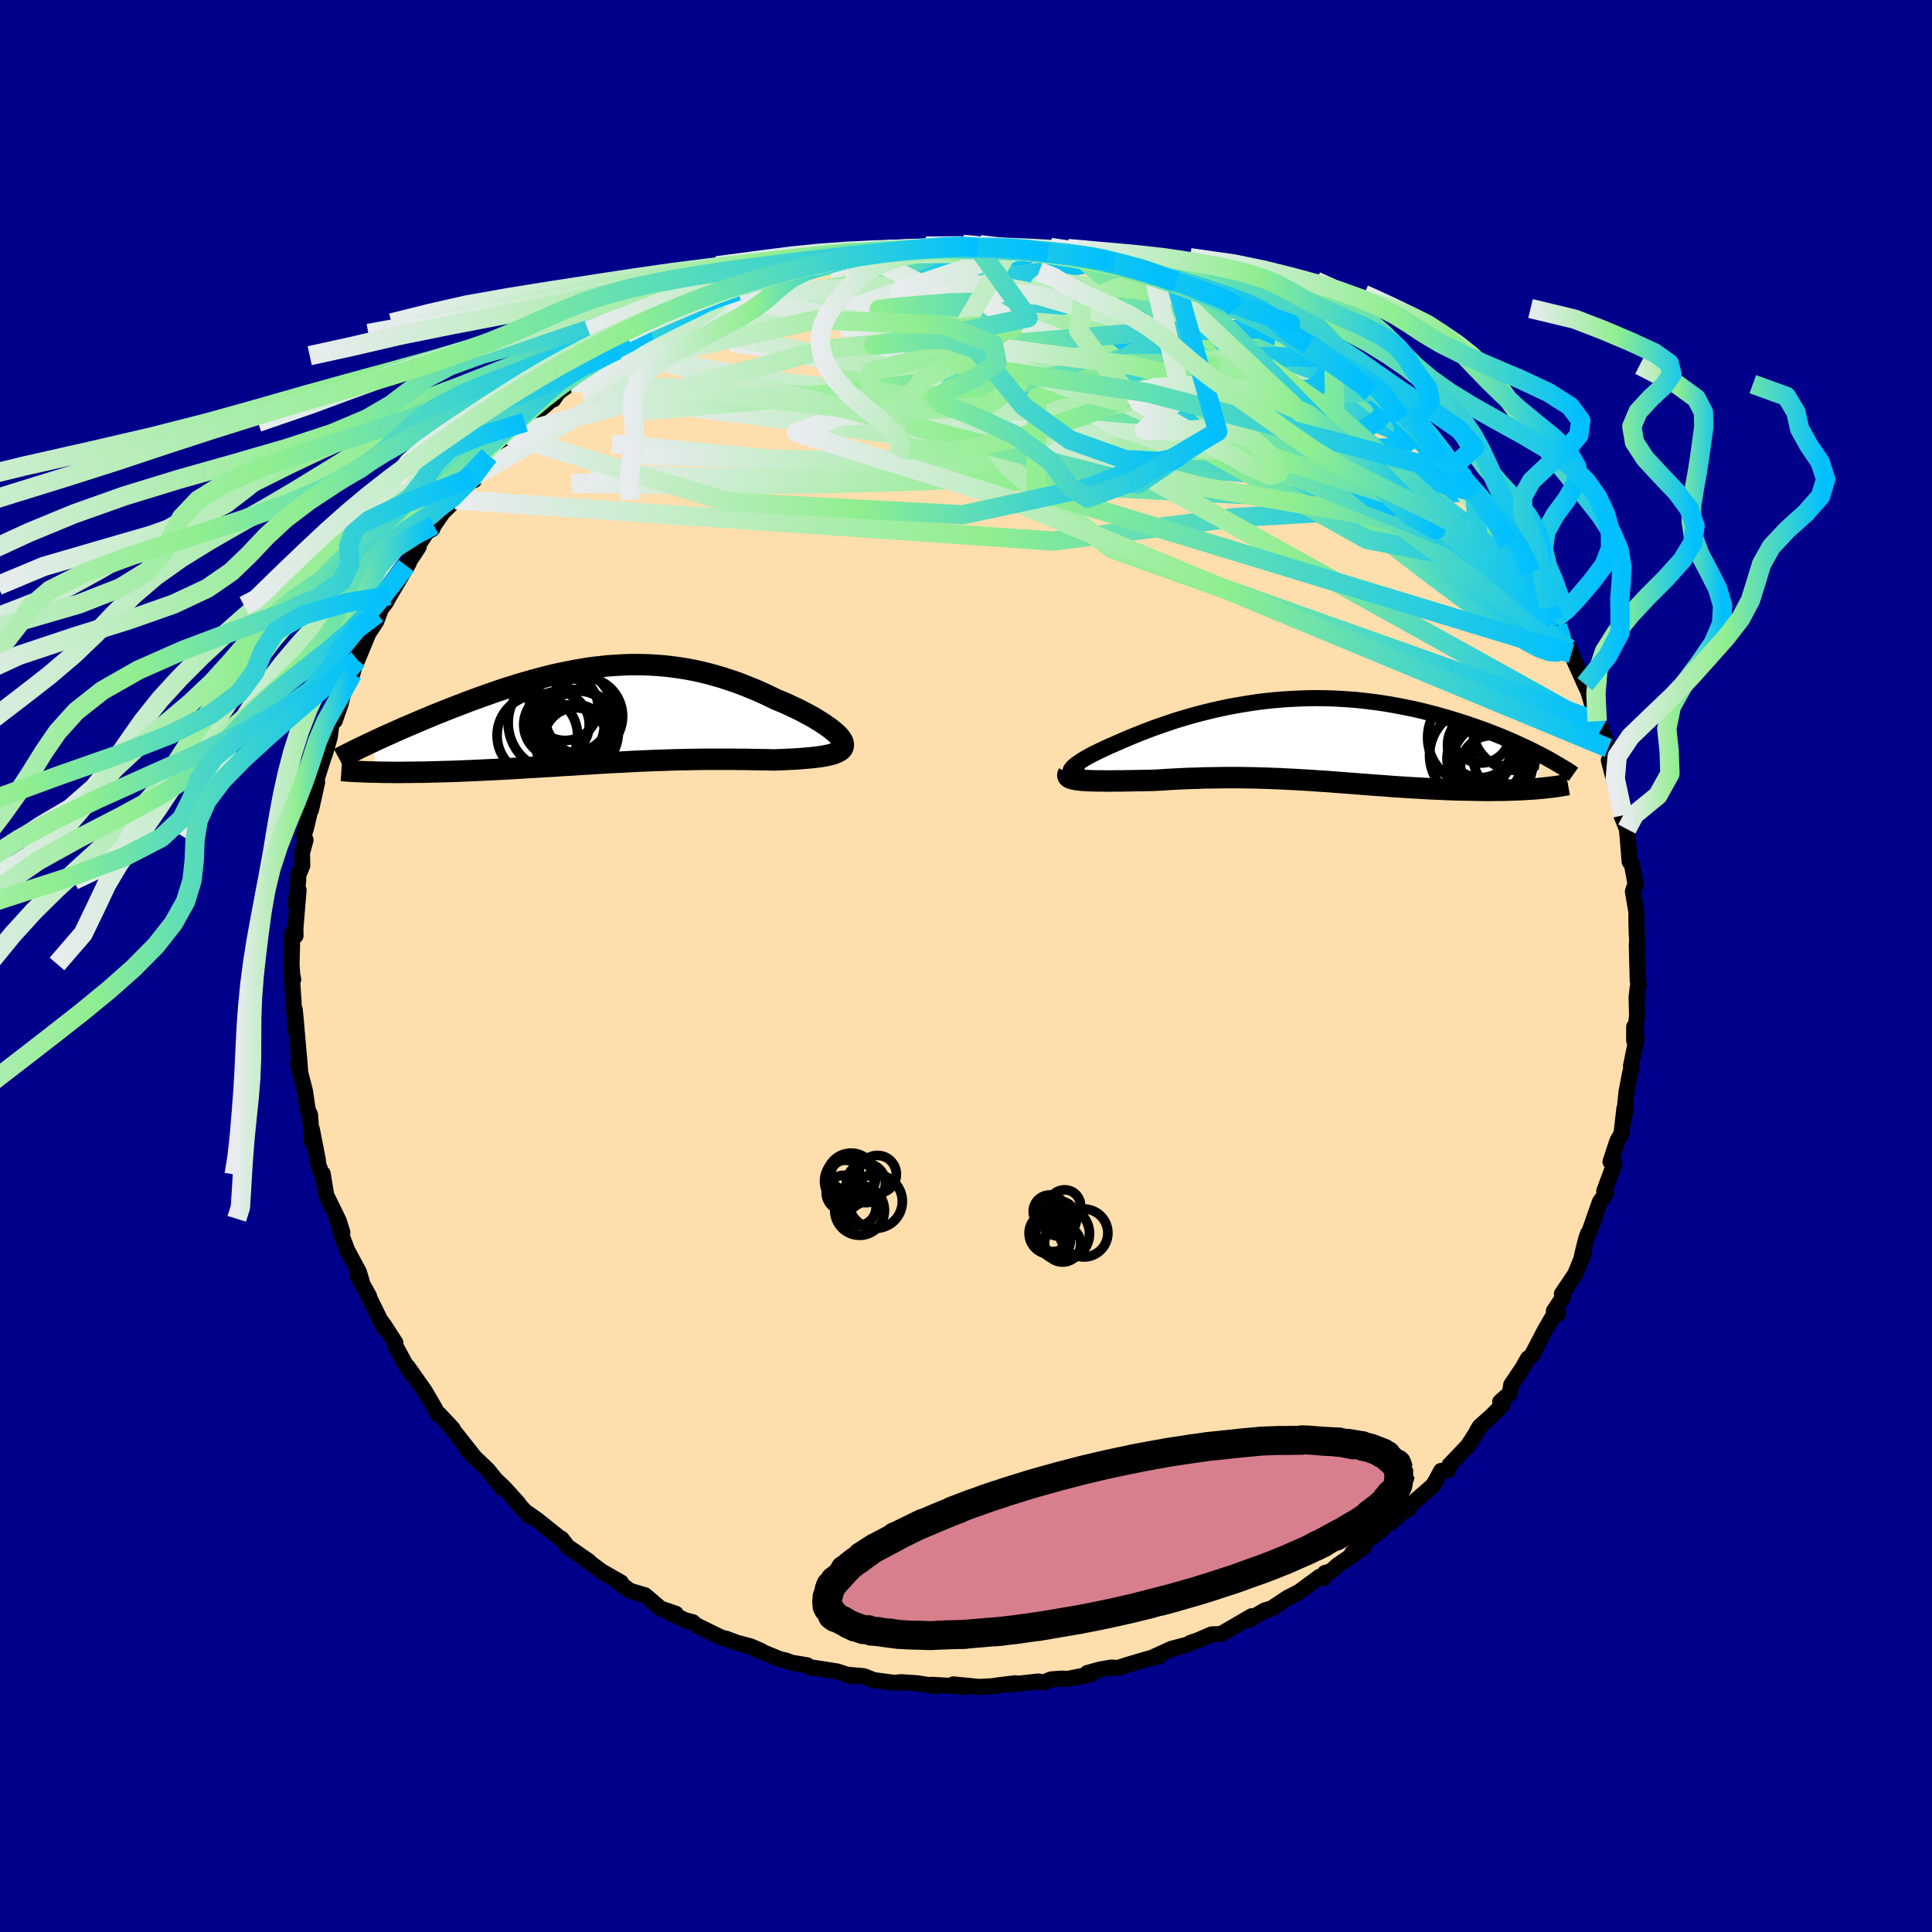 
  <svg viewBox="-100 -100 200 200" xmlns="http://www.w3.org/2000/svg" width="500" height="500" id="face-svg">
    <defs>
      <clipPath id="leftEyeClipPath">
        <polyline points="24.35,1.95 24.11,1.74 23.83,1.51 23.53,1.28 23.19,1.05 22.84,0.81 22.45,0.57 22.05,0.32 21.62,0.08 21.17,-0.16 20.7,-0.41 20.22,-0.65 19.72,-0.88 19.21,-1.12 18.68,-1.35 18.14,-1.57 17.46,-1.9 16.78,-2.22 16.09,-2.53 15.38,-2.82 14.68,-3.1 13.97,-3.37 13.25,-3.61 12.53,-3.85 11.8,-4.06 11.07,-4.26 10.34,-4.44 9.61,-4.6 8.88,-4.74 8.14,-4.86 7.4,-4.96 6.66,-5.05 5.93,-5.11 5.19,-5.16 4.45,-5.19 3.71,-5.2 2.97,-5.2 2.23,-5.17 1.5,-5.13 0.76,-5.08 0.03,-5 -0.71,-4.92 -1.44,-4.82 -2.16,-4.7 -2.89,-4.57 -3.61,-4.43 -4.33,-4.28 -5.05,-4.12 -5.76,-3.94 -6.46,-3.76 -7.16,-3.57 -7.86,-3.37 -8.55,-3.17 -9.23,-2.95 -9.91,-2.74 -10.58,-2.52 -11.24,-2.29 -11.89,-2.06 -12.54,-1.83 -13.17,-1.6 -13.8,-1.37 -14.41,-1.13 -15.02,-0.9 -15.61,-0.67 -16.19,-0.44 -16.76,-0.21 -17.32,0.01 -17.86,0.24 -18.4,0.46 -18.93,0.69 -19.45,0.91 -19.96,1.13 -20.46,1.34 -20.95,1.56 -21.42,1.77 -21.89,1.98 -22.34,2.18 -22.78,2.38 -23.21,2.58 -23.63,2.78 -23.35,5.93 -22.93,5.94 -22.5,5.95 -22.05,5.95 -21.6,5.96 -21.13,5.96 -20.65,5.96 -20.16,5.95 -19.66,5.95 -19.15,5.94 -18.64,5.94 -18.11,5.93 -17.57,5.91 -17.03,5.9 -16.47,5.88 -15.91,5.87 -15.33,5.85 -14.74,5.83 -14.15,5.8 -13.54,5.78 -12.92,5.75 -12.29,5.72 -11.66,5.69 -11.01,5.66 -10.36,5.63 -9.7,5.59 -9.04,5.55 -8.37,5.51 -7.69,5.47 -7.01,5.43 -6.33,5.39 -5.64,5.35 -4.95,5.31 -4.25,5.26 -3.56,5.22 -2.85,5.18 -2.15,5.13 -1.44,5.09 -0.74,5.05 -0.03,5 0.68,4.96 1.4,4.92 2.11,4.89 2.83,4.85 3.54,4.81 4.26,4.78 4.98,4.75 5.7,4.72 6.42,4.7 7.14,4.67 7.86,4.65 8.58,4.64 9.3,4.62 10.02,4.61 10.74,4.6 11.46,4.6 12.18,4.6 12.9,4.6 13.61,4.6 14.33,4.61 15.04,4.61 15.74,4.63 16.45,4.64 17.14,4.65 17.83,4.67 18.38,4.65 18.91,4.63 19.43,4.6 19.94,4.58 20.43,4.55 20.91,4.51 21.37,4.47 21.81,4.43 22.23,4.38 22.63,4.33 23.01,4.27 23.36,4.2 23.68,4.13 23.98,4.05 24.24,3.95" />
      </clipPath>
      <clipPath id="rightEyeClipPath">
        <polyline points="-24.59,3.06 -24.5,2.93 -24.38,2.79 -24.22,2.65 -24.03,2.49 -23.8,2.33 -23.55,2.16 -23.27,1.98 -22.96,1.8 -22.62,1.61 -22.26,1.42 -21.87,1.23 -21.46,1.03 -21.03,0.83 -20.58,0.62 -20.11,0.42 -19.56,0.18 -18.99,-0.07 -18.4,-0.32 -17.79,-0.57 -17.16,-0.82 -16.51,-1.07 -15.84,-1.32 -15.15,-1.56 -14.45,-1.8 -13.73,-2.04 -13,-2.26 -12.25,-2.48 -11.49,-2.69 -10.72,-2.89 -9.94,-3.08 -9.15,-3.26 -8.35,-3.43 -7.54,-3.58 -6.72,-3.72 -5.9,-3.85 -5.08,-3.97 -4.25,-4.07 -3.42,-4.15 -2.59,-4.22 -1.75,-4.27 -0.92,-4.31 -0.08,-4.34 0.75,-4.35 1.58,-4.34 2.4,-4.32 3.23,-4.28 4.04,-4.23 4.85,-4.17 5.65,-4.09 6.45,-3.99 7.24,-3.89 8.01,-3.77 8.78,-3.64 9.54,-3.5 10.28,-3.35 11.02,-3.2 11.74,-3.03 12.45,-2.85 13.14,-2.67 13.82,-2.48 14.49,-2.29 15.14,-2.09 15.77,-1.89 16.4,-1.69 17,-1.48 17.59,-1.28 18.17,-1.07 18.74,-0.86 19.29,-0.64 19.83,-0.43 20.36,-0.21 20.87,0.01 21.37,0.23 21.85,0.45 22.32,0.67 22.78,0.88 23.22,1.1 23.65,1.32 24.06,1.53 23.55,5.03 23.16,5.06 22.75,5.08 22.33,5.11 21.9,5.13 21.46,5.15 21.01,5.16 20.55,5.18 20.08,5.19 19.6,5.19 19.11,5.2 18.62,5.2 18.11,5.2 17.6,5.19 17.08,5.18 16.55,5.17 16.01,5.16 15.46,5.15 14.89,5.13 14.32,5.11 13.74,5.08 13.16,5.06 12.56,5.03 11.96,5 11.35,4.96 10.74,4.93 10.12,4.89 9.5,4.85 8.87,4.81 8.24,4.76 7.61,4.71 6.97,4.67 6.33,4.62 5.68,4.57 5.03,4.52 4.38,4.47 3.73,4.42 3.07,4.37 2.41,4.32 1.75,4.27 1.09,4.23 0.42,4.18 -0.25,4.14 -0.92,4.1 -1.6,4.06 -2.28,4.03 -2.97,3.99 -3.66,3.97 -4.35,3.94 -5.05,3.92 -5.75,3.9 -6.45,3.89 -7.16,3.88 -7.88,3.88 -8.6,3.88 -9.33,3.89 -10.06,3.9 -10.79,3.91 -11.53,3.94 -12.28,3.96 -13.02,3.99 -13.77,4.03 -14.52,4.07 -15.28,4.12 -16.03,4.16 -16.61,4.17 -17.18,4.18 -17.75,4.19 -18.3,4.2 -18.85,4.21 -19.38,4.22 -19.9,4.22 -20.41,4.23 -20.9,4.23 -21.37,4.22 -21.82,4.22 -22.25,4.21 -22.65,4.2 -23.03,4.18 -23.39,4.16" />
      </clipPath>
      <filter id="fuzzy">
        <feTurbulence id="turbulence" baseFrequency="0.05" numOctaves="3" type="noise" result="noise" />
        <feDisplacementMap in="SourceGraphic" in2="noise" scale="2" />
      </filter>
      <linearGradient id="rainbowGradient" x1="0%" y1="0%" x2="100%" y2="0%">
        <stop offset="0%" style="stop-color: rgb(233, 236, 239); stop-opacity: 1" />
        <stop offset="52.6%" style="stop-color: rgb(144, 238, 144); stop-opacity: 1" />
        <stop offset="100%" style="stop-color: rgb(0, 191, 255); stop-opacity: 1" />
      </linearGradient>
    </defs>
    <rect x="-100" y="-100" width="100%" height="100%" fill="rgb(0, 0, 139)" />
    <polyline id="faceContour" points="69.54,1.54 69.63,1.9 69.55,2.12 69.42,3.22 69.47,5.17 69.17,7.72 69.17,6.29 69.42,7.51 68.84,10.36 68.87,10.58 68.73,11.18 68.37,13.07 68.1,15.84 68.27,14.86 68.16,14.74 67.86,17.36 67.43,18.11 66.72,20.26 67.12,20.47 66.07,23.32 66.14,23.36 66.26,23.55 65.63,24.39 64.51,27.58 64.4,27.68 64.2,28.23 63.76,30.01 63.96,29.71 63.06,31.91 61.69,33.94 61.83,34.25 60.86,35.72 61.3,35.99 60.84,36.16 60.61,36.53 59.88,37.8 58.54,40.37 58.18,40.62 57.59,41.66 56.44,43.36 56.3,44.23 55.3,45.12 55.51,45.48 54.44,46.55 53.18,47.68 52.9,48.14 52.99,48.06 51.96,49.67 50.06,51.66 49.86,52.23 49.18,52.27 48.64,53.28 48.33,53.79 45.96,55.85 45.81,56.24 45.26,56.42 44.2,57.47 43.42,57.92 42.93,58.46 41.55,59.46 39.98,60.77 41.2,60.14 38.46,62.05 37.77,62.66 37.15,62.84 37.03,63.36 36.61,63.23 34.46,64.81 33.28,65.41 31.63,66.51 31.8,66.45 30.91,66.72 29.25,67.71 29.58,67.31 28.36,68.02 26.41,69.15 25.4,69.2 24.12,69.76 23.22,70.08 23.01,70.23 21.29,70.68 19.41,71.54 20,71.44 18.66,71.77 16.58,72.39 15.77,72.66 15.01,72.63 13.91,72.82 12.56,73.19 12.92,73.33 10.51,73.8 9.96,73.77 8.83,73.85 8.02,74.17 7.48,74.07 4.55,74.39 5.13,74.25 3.37,74.46 2.73,74.56 1.35,74.63 -1.31,74.37 -0.11,74.65 -0.42,74.59 -3.61,74.41 -3.11,74.56 -5.07,74.25 -6.75,74.14 -7.44,74.21 -9.68,73.91 -9.67,73.88 -10.59,73.52 -12.19,73.38 -11.68,73.57 -13.34,73.03 -16.27,72.57 -16.45,72.39 -18.09,72.12 -18.67,71.89 -19.22,71.78 -21.87,70.69 -21.2,70.91 -22.31,70.43 -23.78,70.04 -24.83,69.64 -25.3,69.54 -27.91,68.26 -28.29,67.93 -29.08,67.73 -30.96,66.82 -30.04,67.06 -31.55,66.54 -31.65,66.49 -33.24,65.14 -34.82,64.67 -36.15,63.65 -35.72,63.82 -37.73,62.67 -38.96,61.76 -39.4,61.44 -39.03,61.64 -41.22,60.13 -41.89,59.28 -41.83,59.39 -44.38,57.35 -45.53,56.54 -45.19,56.99 -46.92,55.04 -46.36,55.61 -47.8,54.02 -49.03,52.85 -47.96,54.09 -49.5,52.17 -51.22,50.53 -51.72,50 -51.06,50.62 -53.65,47.34 -53.12,47.93 -54.56,46.38 -54.73,46.31 -55.06,45.67 -56.04,43.99 -57.81,41.48 -57.24,42.45 -58,41.3 -59.13,39.22 -59.07,39.01 -60.22,37.22 -60.76,36.49 -60.23,37.5 -62,33.89 -61.8,34.17 -62.96,32.11 -62.52,32.79 -62.85,31.68 -64.04,29.47 -64.5,28.27 -65.13,26.17 -64.56,27.58 -64.93,26.39 -66.23,23.73 -66.6,21.49 -66.69,21.58 -67.04,20.59 -67.12,19.95 -67.72,16.9 -67.7,18.19 -67.91,15.39 -68.14,14.92 -68.44,12.9 -68.67,12.02 -69.14,10.18 -69.04,9.48 -68.94,10.75 -69.03,9.66 -69.4,5.43 -69.49,4.52 -69.4,6.65 -69.59,4.12 -69.81,0.72 -69.65,1.39 -69.75,0.88 -69.82,-0.21 -69.74,-3.41 -69.41,-3.13 -69.42,-3.92 -69.09,-7.88 -69.39,-6.31 -69.13,-8.87 -69.13,-9.38 -68.71,-10.39 -68.74,-11.71 -68.37,-13.05 -68.56,-13.53 -68.32,-14.28 -67.52,-17.67 -67.8,-16.19 -67.17,-19.02 -67.61,-18.12 -66.4,-21.94 -67,-21.15 -66.39,-21.88 -65.87,-23.67 -65.68,-25.12 -65.35,-25.39 -64.73,-27.17 -64.33,-28.86 -63.52,-30.24 -63.26,-31.21 -62.66,-32.76 -63,-31.69 -61.87,-34.43 -61.04,-35.7 -60.44,-37.31 -60.94,-36.47 -60.07,-37.62 -59.11,-39.38 -59.67,-38.34 -57.69,-41.7 -57.95,-41.44 -56.66,-43.39 -56.97,-43.16 -55.82,-44.92 -55.25,-45.24 -55.09,-45.62 -54.15,-46.98 -52.84,-48.26 -51.07,-50.62 -50.92,-50.3 -50.86,-51.02 -49.41,-52.82 -49.86,-51.79 -48.75,-53.35 -47.59,-54.55 -47.26,-54.93 -45.81,-56.13 -45.66,-56.28 -43.59,-58.02 -42.75,-58.78 -42.72,-58.65 -42.22,-59.38 -40.82,-60.39 -39.45,-61.6 -38.06,-62.43 -38.63,-62.04 -37,-63.18 -36.38,-63.41 -36.12,-63.76 -34.35,-64.82 -32.64,-65.8 -33.43,-65.48 -31.07,-66.57 -31.72,-66.49 -29.2,-67.68 -28.11,-67.92 -27.87,-68.55 -25.55,-69.37 -25.32,-69.38 -23.64,-69.87 -23.76,-70.1 -24.07,-69.93 -22.52,-70.58 -20.01,-71.51 -18.74,-71.73 -19.5,-71.75 -17.97,-72.11 -15.82,-72.48 -16.37,-72.35 -12.58,-73.18 -14.33,-72.89 -10.4,-73.68 -10.72,-73.66 -9.56,-74.02 -7.74,-73.99 -7.66,-74.03 -5.94,-74.15 -6.48,-74.19 -4.05,-74.32 -4.27,-74.37 -2.36,-74.52 -1.6,-74.36 -0.31,-74.69 1.22,-74.67 1.18,-74.38 2.7,-74.31 4.57,-74.34 5.56,-74.27 6.34,-74.38 7.07,-74 8.47,-73.82 11.53,-73.65 12.2,-73.48 11.89,-73.33 12.61,-73.32 14.71,-73.06 15.84,-72.69 15.36,-72.74 18.13,-71.88 19.4,-71.6 20.22,-71.31 21.71,-70.76 21.77,-70.89 22.96,-70.27 24.57,-69.52 24.68,-69.68 25.73,-69.24 26.82,-68.86 28.55,-67.88 27.89,-68.06 30.15,-66.97 30.72,-66.89 31.5,-66.27 32.28,-66.02 32.3,-66.17 34.93,-64.21 35.5,-64.26 37.32,-62.98 37.59,-62.99 38.1,-62.3 38.06,-62.19 39.85,-60.96 42.15,-59.35 40.88,-60.23 41.96,-59.3 42.16,-59.5 45.49,-56.55 44.99,-56.61 45.04,-56.78 46.01,-55.91 47.86,-53.69 48.6,-53.12 50.2,-51.49 49.29,-52.57 50.7,-51.03 52.39,-49.08 52.1,-49.52 52.69,-48.84 53.34,-47.54 55.38,-45.55 55.21,-45.28 56.19,-43.76 56.91,-43.37 56.26,-44.06 57.98,-41.16 57.93,-41.06 58.44,-40.72 59.08,-38.88 60.38,-37.1 61.11,-35.62 60.35,-37.14 61.23,-35.21 60.84,-35.82 62.42,-32.86 62.67,-32.34 63.08,-31.38 64.07,-29.17 64.41,-28.46 64.82,-27.08 65.34,-25.34 65.24,-25.8 65.76,-24.48 66.48,-22.56 66.93,-21.25 66.94,-20.18 66.55,-21.29 67.6,-17.26 68.02,-15.6 67.89,-15.45 67.97,-15.29 68.41,-14.18 68.48,-13.55 68.7,-10.81 68.94,-10.49 69.34,-8.36 69.32,-8.57 69.04,-7.71 69.4,-5.6 69.4,-4.59 69.44,-3.27 69.48,-2.68 69.44,-2.15 69.54,1.54 69.63,1.9" fill="rgb(255, 222, 173)" stroke="black" stroke-width="1.667" stroke-linejoin="round" filter="url(#fuzzy)" />
    <g transform="translate(35.45 -23.38)">
      <polyline id="rightCountour" points="-24.59,3.06 -24.5,2.93 -24.38,2.79 -24.22,2.65 -24.03,2.49 -23.8,2.33 -23.55,2.16 -23.27,1.98 -22.96,1.8 -22.62,1.61 -22.26,1.42 -21.87,1.23 -21.46,1.03 -21.03,0.83 -20.58,0.62 -20.11,0.42 -19.56,0.18 -18.99,-0.07 -18.4,-0.32 -17.79,-0.57 -17.16,-0.82 -16.51,-1.07 -15.84,-1.32 -15.15,-1.56 -14.45,-1.8 -13.73,-2.04 -13,-2.26 -12.25,-2.48 -11.49,-2.69 -10.72,-2.89 -9.94,-3.08 -9.15,-3.26 -8.35,-3.43 -7.54,-3.58 -6.72,-3.72 -5.9,-3.85 -5.08,-3.97 -4.25,-4.07 -3.42,-4.15 -2.59,-4.22 -1.75,-4.27 -0.92,-4.31 -0.08,-4.34 0.75,-4.35 1.58,-4.34 2.4,-4.32 3.23,-4.28 4.04,-4.23 4.85,-4.17 5.65,-4.09 6.45,-3.99 7.24,-3.89 8.01,-3.77 8.78,-3.64 9.54,-3.5 10.28,-3.35 11.02,-3.2 11.74,-3.03 12.45,-2.85 13.14,-2.67 13.82,-2.48 14.49,-2.29 15.14,-2.09 15.77,-1.89 16.4,-1.69 17,-1.48 17.59,-1.28 18.17,-1.07 18.74,-0.86 19.29,-0.64 19.83,-0.43 20.36,-0.21 20.87,0.01 21.37,0.23 21.85,0.45 22.32,0.67 22.78,0.88 23.22,1.1 23.65,1.32 24.06,1.53 23.55,5.03 23.16,5.06 22.75,5.08 22.33,5.11 21.9,5.13 21.46,5.15 21.01,5.16 20.55,5.18 20.08,5.19 19.6,5.19 19.11,5.2 18.62,5.2 18.11,5.2 17.6,5.19 17.08,5.18 16.55,5.17 16.01,5.16 15.46,5.15 14.89,5.13 14.32,5.11 13.74,5.08 13.16,5.06 12.56,5.03 11.96,5 11.35,4.96 10.74,4.93 10.12,4.89 9.5,4.85 8.87,4.81 8.24,4.76 7.61,4.71 6.97,4.67 6.33,4.62 5.68,4.57 5.03,4.52 4.38,4.47 3.73,4.42 3.07,4.37 2.41,4.32 1.75,4.27 1.09,4.23 0.42,4.18 -0.25,4.14 -0.92,4.1 -1.6,4.06 -2.28,4.03 -2.97,3.99 -3.66,3.97 -4.35,3.94 -5.05,3.92 -5.75,3.9 -6.45,3.89 -7.16,3.88 -7.88,3.88 -8.6,3.88 -9.33,3.89 -10.06,3.9 -10.79,3.91 -11.53,3.94 -12.28,3.96 -13.02,3.99 -13.77,4.03 -14.52,4.07 -15.28,4.12 -16.03,4.16 -16.61,4.17 -17.18,4.18 -17.75,4.19 -18.3,4.2 -18.85,4.21 -19.38,4.22 -19.9,4.22 -20.41,4.23 -20.9,4.23 -21.37,4.22 -21.82,4.22 -22.25,4.21 -22.65,4.2 -23.03,4.18 -23.39,4.16" fill="white" stroke="white" stroke-width="0" stroke-linejoin="round" filter="url(#fuzzy)" />
    </g>
    <g transform="translate(-37.75 -26)">
      <polyline id="leftCountour" points="24.35,1.95 24.11,1.74 23.83,1.51 23.53,1.28 23.19,1.05 22.84,0.81 22.45,0.57 22.05,0.32 21.62,0.08 21.17,-0.16 20.7,-0.41 20.22,-0.65 19.72,-0.88 19.21,-1.12 18.68,-1.35 18.14,-1.57 17.46,-1.9 16.78,-2.22 16.09,-2.53 15.38,-2.82 14.68,-3.1 13.97,-3.37 13.25,-3.61 12.53,-3.85 11.8,-4.06 11.07,-4.26 10.34,-4.44 9.61,-4.6 8.88,-4.74 8.14,-4.86 7.4,-4.96 6.66,-5.05 5.93,-5.11 5.19,-5.16 4.45,-5.19 3.71,-5.2 2.97,-5.2 2.23,-5.17 1.5,-5.13 0.76,-5.08 0.03,-5 -0.71,-4.92 -1.44,-4.82 -2.16,-4.7 -2.89,-4.57 -3.61,-4.43 -4.33,-4.28 -5.05,-4.12 -5.76,-3.94 -6.46,-3.76 -7.16,-3.57 -7.86,-3.37 -8.55,-3.17 -9.23,-2.95 -9.91,-2.74 -10.58,-2.52 -11.24,-2.29 -11.89,-2.06 -12.54,-1.83 -13.17,-1.6 -13.8,-1.37 -14.41,-1.13 -15.02,-0.9 -15.61,-0.67 -16.19,-0.44 -16.76,-0.21 -17.32,0.01 -17.86,0.24 -18.4,0.46 -18.93,0.69 -19.45,0.91 -19.96,1.13 -20.46,1.34 -20.95,1.56 -21.42,1.77 -21.89,1.98 -22.34,2.18 -22.78,2.38 -23.21,2.58 -23.63,2.78 -23.35,5.93 -22.93,5.94 -22.5,5.95 -22.05,5.95 -21.6,5.96 -21.13,5.96 -20.65,5.96 -20.16,5.95 -19.66,5.95 -19.15,5.94 -18.64,5.94 -18.11,5.93 -17.57,5.91 -17.03,5.9 -16.47,5.88 -15.91,5.87 -15.33,5.85 -14.74,5.83 -14.15,5.8 -13.54,5.78 -12.92,5.75 -12.29,5.72 -11.66,5.69 -11.01,5.66 -10.36,5.63 -9.7,5.59 -9.04,5.55 -8.37,5.51 -7.69,5.47 -7.01,5.43 -6.33,5.39 -5.64,5.35 -4.95,5.31 -4.25,5.26 -3.56,5.22 -2.85,5.18 -2.15,5.13 -1.44,5.09 -0.74,5.05 -0.03,5 0.68,4.96 1.4,4.92 2.11,4.89 2.83,4.85 3.54,4.81 4.26,4.78 4.98,4.75 5.7,4.72 6.42,4.7 7.14,4.67 7.86,4.65 8.58,4.64 9.3,4.62 10.02,4.61 10.74,4.6 11.46,4.6 12.18,4.6 12.9,4.6 13.61,4.6 14.33,4.61 15.04,4.61 15.74,4.63 16.45,4.64 17.14,4.65 17.83,4.67 18.38,4.65 18.91,4.63 19.43,4.6 19.94,4.58 20.43,4.55 20.91,4.51 21.37,4.47 21.81,4.43 22.23,4.38 22.63,4.33 23.01,4.27 23.36,4.2 23.68,4.13 23.98,4.05 24.24,3.95" fill="white" stroke="white" stroke-width="0" stroke-linejoin="round" filter="url(#fuzzy)" />
    </g>
    <g transform="translate(35.45 -23.38)">
      <polyline id="rightUpper" points="-23.15,3.67 -23.51,3.68 -23.82,3.66 -24.08,3.64 -24.28,3.59 -24.44,3.54 -24.56,3.47 -24.63,3.38 -24.66,3.29 -24.64,3.18 -24.59,3.06 -24.5,2.93 -24.38,2.79 -24.22,2.65 -24.03,2.49 -23.8,2.33 -23.55,2.16 -23.27,1.98 -22.96,1.8 -22.62,1.61 -22.26,1.42 -21.87,1.23 -21.46,1.03 -21.03,0.83 -20.58,0.62 -20.11,0.42 -19.56,0.18 -18.99,-0.07 -18.4,-0.32 -17.79,-0.57 -17.16,-0.82 -16.51,-1.07 -15.84,-1.32 -15.15,-1.56 -14.45,-1.8 -13.73,-2.04 -13,-2.26 -12.25,-2.48 -11.49,-2.69 -10.72,-2.89 -9.94,-3.08 -9.15,-3.26 -8.35,-3.43 -7.54,-3.58 -6.72,-3.72 -5.9,-3.85 -5.08,-3.97 -4.25,-4.07 -3.42,-4.15 -2.59,-4.22 -1.75,-4.27 -0.92,-4.31 -0.08,-4.34 0.75,-4.35 1.58,-4.34 2.4,-4.32 3.23,-4.28 4.04,-4.23 4.85,-4.17 5.65,-4.09 6.45,-3.99 7.24,-3.89 8.01,-3.77 8.78,-3.64 9.54,-3.5 10.28,-3.35 11.02,-3.2 11.74,-3.03 12.45,-2.85 13.14,-2.67 13.82,-2.48 14.49,-2.29 15.14,-2.09 15.77,-1.89 16.4,-1.69 17,-1.48 17.59,-1.28 18.17,-1.07 18.74,-0.86 19.29,-0.64 19.83,-0.43 20.36,-0.21 20.87,0.01 21.37,0.23 21.85,0.45 22.32,0.67 22.78,0.88 23.22,1.1 23.65,1.32 24.06,1.53 24.46,1.74 24.85,1.95 25.22,2.16 25.58,2.37 25.92,2.57 26.25,2.77 26.57,2.96 26.88,3.15 27.17,3.34 27.44,3.53" fill="none" stroke="black" stroke-width="1.667" stroke-linejoin="round" filter="url(#fuzzy)" />
      <polyline id="rightLower" points="-24.83,3.44 -24.9,3.57 -24.91,3.67 -24.87,3.77 -24.79,3.85 -24.65,3.93 -24.47,3.99 -24.26,4.04 -24,4.09 -23.71,4.12 -23.39,4.16 -23.03,4.18 -22.65,4.2 -22.25,4.21 -21.82,4.22 -21.37,4.22 -20.9,4.23 -20.41,4.23 -19.9,4.22 -19.38,4.22 -18.85,4.21 -18.3,4.2 -17.75,4.19 -17.18,4.18 -16.61,4.17 -16.03,4.16 -15.28,4.12 -14.52,4.07 -13.77,4.03 -13.02,3.99 -12.28,3.96 -11.53,3.94 -10.79,3.91 -10.06,3.9 -9.33,3.89 -8.6,3.88 -7.88,3.88 -7.16,3.88 -6.45,3.89 -5.75,3.9 -5.05,3.92 -4.35,3.94 -3.66,3.97 -2.97,3.99 -2.28,4.03 -1.6,4.06 -0.92,4.1 -0.25,4.14 0.42,4.18 1.09,4.23 1.75,4.27 2.41,4.32 3.07,4.37 3.73,4.42 4.38,4.47 5.03,4.52 5.68,4.57 6.33,4.62 6.97,4.67 7.61,4.71 8.24,4.76 8.87,4.81 9.5,4.85 10.12,4.89 10.74,4.93 11.35,4.96 11.96,5 12.56,5.03 13.16,5.06 13.74,5.08 14.32,5.11 14.89,5.13 15.46,5.15 16.01,5.16 16.55,5.17 17.08,5.18 17.6,5.19 18.11,5.2 18.62,5.2 19.11,5.2 19.6,5.19 20.08,5.19 20.55,5.18 21.01,5.16 21.46,5.15 21.9,5.13 22.33,5.11 22.75,5.08 23.16,5.06 23.55,5.03 23.94,4.99 24.31,4.96 24.67,4.92 25.02,4.88 25.36,4.84 25.69,4.8 26,4.75 26.3,4.7 26.59,4.65 26.87,4.6" fill="none" stroke="black" stroke-width="2.222" stroke-linejoin="round" filter="url(#fuzzy)" />
      <circle r="3.22" cx="18.965" cy="2.742" stroke="black" fill="none" stroke-width="1.0" filter="url(#fuzzy)" clip-path="url(#rightEyeClipPath)" /><circle r="3.388" cx="17.785" cy="0.497" stroke="black" fill="none" stroke-width="1.0" filter="url(#fuzzy)" clip-path="url(#rightEyeClipPath)" /><circle r="4.886" cx="17.225" cy="-0.268" stroke="black" fill="none" stroke-width="1.0" filter="url(#fuzzy)" clip-path="url(#rightEyeClipPath)" /><circle r="4.886" cx="17.425" cy="1.557" stroke="black" fill="none" stroke-width="1.0" filter="url(#fuzzy)" clip-path="url(#rightEyeClipPath)" /><circle r="3.03" cx="17.845" cy="-0.658" stroke="black" fill="none" stroke-width="1.0" filter="url(#fuzzy)" clip-path="url(#rightEyeClipPath)" /><circle r="3.264" cx="20.435" cy="-0.588" stroke="black" fill="none" stroke-width="1.0" filter="url(#fuzzy)" clip-path="url(#rightEyeClipPath)" /><circle r="3.25" cx="17.59" cy="1.912" stroke="black" fill="none" stroke-width="1.0" filter="url(#fuzzy)" clip-path="url(#rightEyeClipPath)" /><circle r="4.05" cx="21.055" cy="1.572" stroke="black" fill="none" stroke-width="1.0" filter="url(#fuzzy)" clip-path="url(#rightEyeClipPath)" /><circle r="4.186" cx="19.065" cy="2.322" stroke="black" fill="none" stroke-width="1.0" filter="url(#fuzzy)" clip-path="url(#rightEyeClipPath)" /><circle r="4.548" cx="21.505" cy="-1.413" stroke="black" fill="none" stroke-width="1.0" filter="url(#fuzzy)" clip-path="url(#rightEyeClipPath)" />
      </g>
    <g transform="translate(-37.75 -26)">
      <polyline id="leftUpper" points="24.53,3.39 24.73,3.33 24.88,3.25 24.97,3.14 25.01,3.02 25.01,2.88 24.96,2.72 24.86,2.55 24.73,2.36 24.56,2.16 24.35,1.95 24.11,1.74 23.83,1.51 23.53,1.28 23.19,1.05 22.84,0.81 22.45,0.57 22.05,0.32 21.62,0.08 21.17,-0.16 20.7,-0.41 20.22,-0.65 19.72,-0.88 19.21,-1.12 18.68,-1.35 18.14,-1.57 17.46,-1.9 16.78,-2.22 16.09,-2.53 15.38,-2.82 14.68,-3.1 13.97,-3.37 13.25,-3.61 12.53,-3.85 11.8,-4.06 11.07,-4.26 10.34,-4.44 9.61,-4.6 8.88,-4.74 8.14,-4.86 7.4,-4.96 6.66,-5.05 5.93,-5.11 5.19,-5.16 4.45,-5.19 3.71,-5.2 2.97,-5.2 2.23,-5.17 1.5,-5.13 0.76,-5.08 0.03,-5 -0.71,-4.92 -1.44,-4.82 -2.16,-4.7 -2.89,-4.57 -3.61,-4.43 -4.33,-4.28 -5.05,-4.12 -5.76,-3.94 -6.46,-3.76 -7.16,-3.57 -7.86,-3.37 -8.55,-3.17 -9.23,-2.95 -9.91,-2.74 -10.58,-2.52 -11.24,-2.29 -11.89,-2.06 -12.54,-1.83 -13.17,-1.6 -13.8,-1.37 -14.41,-1.13 -15.02,-0.9 -15.61,-0.67 -16.19,-0.44 -16.76,-0.21 -17.32,0.01 -17.86,0.24 -18.4,0.46 -18.93,0.69 -19.45,0.91 -19.96,1.13 -20.46,1.34 -20.95,1.56 -21.42,1.77 -21.89,1.98 -22.34,2.18 -22.78,2.38 -23.21,2.58 -23.63,2.78 -24.04,2.97 -24.43,3.16 -24.82,3.34 -25.19,3.52 -25.55,3.7 -25.89,3.87 -26.23,4.04 -26.55,4.2 -26.86,4.36 -27.16,4.52" fill="none" stroke="black" stroke-width="2.222" stroke-linejoin="round" filter="url(#fuzzy)" />
      <polyline id="leftLower" points="24.66,2.35 24.84,2.58 24.97,2.79 25.03,2.99 25.05,3.17 25.02,3.33 24.95,3.48 24.83,3.62 24.67,3.74 24.47,3.85 24.24,3.95 23.98,4.05 23.68,4.13 23.36,4.2 23.01,4.27 22.63,4.33 22.23,4.38 21.81,4.43 21.37,4.47 20.91,4.51 20.43,4.55 19.94,4.58 19.43,4.6 18.91,4.63 18.38,4.65 17.83,4.67 17.14,4.65 16.45,4.64 15.74,4.63 15.04,4.61 14.33,4.61 13.61,4.6 12.9,4.6 12.18,4.6 11.46,4.6 10.74,4.6 10.02,4.61 9.3,4.62 8.58,4.64 7.86,4.65 7.14,4.67 6.42,4.7 5.7,4.72 4.98,4.75 4.26,4.78 3.54,4.81 2.83,4.85 2.11,4.89 1.4,4.92 0.68,4.96 -0.03,5 -0.74,5.05 -1.44,5.09 -2.15,5.13 -2.85,5.18 -3.56,5.22 -4.25,5.26 -4.95,5.31 -5.64,5.35 -6.33,5.39 -7.01,5.43 -7.69,5.47 -8.37,5.51 -9.04,5.55 -9.7,5.59 -10.36,5.63 -11.01,5.66 -11.66,5.69 -12.29,5.72 -12.92,5.75 -13.54,5.78 -14.15,5.8 -14.74,5.83 -15.33,5.85 -15.91,5.87 -16.47,5.88 -17.03,5.9 -17.57,5.91 -18.11,5.93 -18.64,5.94 -19.15,5.94 -19.66,5.95 -20.16,5.95 -20.65,5.96 -21.13,5.96 -21.6,5.96 -22.05,5.95 -22.5,5.95 -22.93,5.94 -23.35,5.93 -23.76,5.92 -24.16,5.91 -24.54,5.9 -24.92,5.88 -25.28,5.86 -25.63,5.85 -25.96,5.83 -26.29,5.81 -26.6,5.78 -26.91,5.76" fill="none" stroke="black" stroke-width="2.222" stroke-linejoin="round" filter="url(#fuzzy)" />
      <circle r="3.972" cx="-2.833" cy="2.884" stroke="black" fill="none" stroke-width="1.0" filter="url(#fuzzy)" clip-path="url(#leftEyeClipPath)" /><circle r="3.392" cx="-4.643" cy="1.014" stroke="black" fill="none" stroke-width="1.0" filter="url(#fuzzy)" clip-path="url(#leftEyeClipPath)" /><circle r="4.014" cx="-1.813" cy="0.139" stroke="black" fill="none" stroke-width="1.0" filter="url(#fuzzy)" clip-path="url(#leftEyeClipPath)" /><circle r="4.414" cx="-2.648" cy="1.774" stroke="black" fill="none" stroke-width="1.0" filter="url(#fuzzy)" clip-path="url(#leftEyeClipPath)" /><circle r="4.17" cx="-6.623" cy="2.134" stroke="black" fill="none" stroke-width="1.0" filter="url(#fuzzy)" clip-path="url(#leftEyeClipPath)" /><circle r="3.42" cx="-3.753" cy="-0.766" stroke="black" fill="none" stroke-width="1.0" filter="url(#fuzzy)" clip-path="url(#leftEyeClipPath)" /><circle r="4.984" cx="-4.658" cy="0.824" stroke="black" fill="none" stroke-width="1.0" filter="url(#fuzzy)" clip-path="url(#leftEyeClipPath)" /><circle r="3.41" cx="-2.303" cy="0.949" stroke="black" fill="none" stroke-width="1.0" filter="url(#fuzzy)" clip-path="url(#leftEyeClipPath)" /><circle r="3.258" cx="-2.683" cy="2.524" stroke="black" fill="none" stroke-width="1.0" filter="url(#fuzzy)" clip-path="url(#leftEyeClipPath)" /><circle r="4.334" cx="-3.168" cy="-0.376" stroke="black" fill="none" stroke-width="1.0" filter="url(#fuzzy)" clip-path="url(#leftEyeClipPath)" />
    </g>
    <g id="hairs">
      <polyline points="50.2,-51.49 50.05,-51.69 50.53,-51.11 50.99,-50.48 51.25,-49.97 51.35,-49.55 51.27,-49.22 50.98,-49.02 50.43,-49.01 49.57,-49.24 48.38,-49.71 46.85,-50.41 45.01,-51.3 42.85,-52.4 40.38,-53.68 37.59,-55.2 34.43,-56.97 30.83,-59.06 26.69,-61.51 21.98,-64.29 16.76,-67.38 11.26,-70.71" fill="none" stroke="url(#rainbowGradient)" stroke-width="2" stroke-linejoin="round" filter="url(#fuzzy)" /><polyline points="48.6,-53.12 49.33,-52.27 49.41,-51.79 49.23,-51.24 48.7,-50.68 47.78,-50.18 46.44,-49.72 44.67,-49.3 42.46,-48.95 39.74,-48.71 36.51,-48.62 32.73,-48.66 28.41,-48.83 23.54,-49.07 18.12,-49.36 12.15,-49.71 5.62,-50.14 -1.49,-50.68 -9.22,-51.37 -17.65,-52.2 -26.81,-53.12 -36.65,-54.07" fill="none" stroke="url(#rainbowGradient)" stroke-width="2" stroke-linejoin="round" filter="url(#fuzzy)" /><polyline points="41.96,-59.3 42.84,-58.72 43.85,-57.83 44.49,-57.17 44.93,-56.63 45.27,-56.14 45.51,-55.69 45.57,-55.37 45.38,-55.23 44.91,-55.29 44.15,-55.54 43.09,-55.98 41.7,-56.62 39.97,-57.45 37.86,-58.49 35.36,-59.78 32.44,-61.34 29.07,-63.21 25.25,-65.39 20.99,-67.84 16.5,-70.52" fill="none" stroke="url(#rainbowGradient)" stroke-width="2" stroke-linejoin="round" filter="url(#fuzzy)" /><polyline points="28.55,-67.88 28.81,-67.65 29.81,-67.07 30.95,-66.39 32.12,-65.64 33.38,-64.79 34.74,-63.85 36.17,-62.83 37.62,-61.77 39.04,-60.71 40.38,-59.66 41.64,-58.64 42.84,-57.67 43.95,-56.76 44.96,-55.95 45.87,-55.23 46.67,-54.62 47.34,-54.1 47.89,-53.69 48.27,-53.39 48.46,-53.25 48.45,-53.27 48.18,-53.53 47.46,-54.27" fill="none" stroke="url(#rainbowGradient)" stroke-width="2" stroke-linejoin="round" filter="url(#fuzzy)" /><polyline points="-5.94,-74.15 -5.61,-74.21 -4.59,-74.28 -3.4,-74.33 -2.13,-74.37 -0.83,-74.4 0.41,-74.41 1.57,-74.39 2.6,-74.36 3.49,-74.33 4.2,-74.3 4.7,-74.28 4.93,-74.26 4.89,-74.24 4.54,-74.23 3.84,-74.24 2.7,-74.26 1.02,-74.29 -1.26,-74.34" fill="none" stroke="url(#rainbowGradient)" stroke-width="2" stroke-linejoin="round" filter="url(#fuzzy)" /><polyline points="48.6,-53.12 49.4,-52.3 49.7,-51.91 49.87,-51.53 49.83,-51.24 49.49,-51.11 48.82,-51.16 47.81,-51.39 46.44,-51.84 44.66,-52.57 42.4,-53.63 39.65,-55.03 36.37,-56.76 32.5,-58.81 28.01,-61.19 22.93,-63.92 17.34,-67.01 11.27,-70.45" fill="none" stroke="url(#rainbowGradient)" stroke-width="2" stroke-linejoin="round" filter="url(#fuzzy)" /><polyline points="61.23,-35.21 61.32,-34.9 61.61,-34.03 61.72,-33.27 61.57,-32.75 61.14,-32.49 60.38,-32.55 59.29,-32.95 57.85,-33.72 56.05,-34.85 53.87,-36.34 51.28,-38.19 48.29,-40.42 44.87,-43.03 41.03,-46.05 36.79,-49.47 32.14,-53.33 27.01,-57.71 21.22,-62.64 14.53,-68.09" fill="none" stroke="url(#rainbowGradient)" stroke-width="2" stroke-linejoin="round" filter="url(#fuzzy)" /><polyline points="41.96,-59.3 42.69,-58.71 43.24,-57.79 43.13,-57.06 42.51,-56.41 41.5,-55.73 40.08,-55.02 38.17,-54.33 35.73,-53.72 32.71,-53.18 29.1,-52.7 24.9,-52.25 20.09,-51.81 14.68,-51.38 8.64,-50.95 1.99,-50.54 -5.31,-50.2 -13.25,-49.96 -21.85,-49.85 -31.07,-49.85 -40.84,-49.98" fill="none" stroke="url(#rainbowGradient)" stroke-width="2" stroke-linejoin="round" filter="url(#fuzzy)" /><polyline points="-7.74,-73.99 -7.11,-73.97 -5.91,-73.83 -4.35,-73.55 -2.45,-73.15 -0.27,-72.64 2.17,-72.02 4.82,-71.31 7.62,-70.5 10.55,-69.61 13.58,-68.64 16.69,-67.63 19.82,-66.59 22.95,-65.57 26.02,-64.57 29.04,-63.59 32.04,-62.6 34.96,-61.63 37.65,-60.77 39.83,-60.15" fill="none" stroke="url(#rainbowGradient)" stroke-width="2" stroke-linejoin="round" filter="url(#fuzzy)" /><polyline points="44.99,-56.61 45.16,-56.36 45.34,-55.57 45.16,-54.65 44.39,-53.86 42.96,-53.23 40.85,-52.73 38.11,-52.3 34.72,-51.91 30.68,-51.56 25.96,-51.24 20.55,-50.94 14.4,-50.67 7.48,-50.46 -0.24,-50.35 -8.77,-50.35 -18.1,-50.43 -28.16,-50.63 -38.96,-50.96" fill="none" stroke="url(#rainbowGradient)" stroke-width="2" stroke-linejoin="round" filter="url(#fuzzy)" /><polyline points="46.01,-55.91 47.3,-54.32 47.88,-53.37 47.91,-52.75 47.51,-52.3 46.72,-51.91 45.55,-51.57 43.96,-51.28 41.95,-51.05 39.49,-50.88 36.57,-50.8 33.15,-50.85 29.19,-51.04 24.68,-51.39 19.61,-51.86 13.99,-52.45 7.84,-53.14 1.15,-53.95 -6.07,-54.88 -13.9,-55.93 -22.46,-57.08 -31.9,-58.26" fill="none" stroke="url(#rainbowGradient)" stroke-width="2" stroke-linejoin="round" filter="url(#fuzzy)" /><polyline points="52.69,-48.84 53.59,-47.51 54.46,-46.36 55.08,-45.49 55.5,-44.86 55.75,-44.39 55.89,-44.01 55.92,-43.7 55.85,-43.46 55.66,-43.33 55.32,-43.35 54.79,-43.58 54.03,-44.04 53.02,-44.76 51.77,-45.72 50.29,-46.88 48.61,-48.24 46.71,-49.79 44.56,-51.58 42.14,-53.66 39.39,-56.08 36.31,-58.88 32.84,-62.09 28.94,-65.72" fill="none" stroke="url(#rainbowGradient)" stroke-width="2" stroke-linejoin="round" filter="url(#fuzzy)" /><polyline points="-24.07,-69.93 -22.31,-70.58 -20.52,-71.14 -18.94,-71.55 -17.42,-71.88 -15.84,-72.19 -14.18,-72.48 -12.47,-72.78 -10.78,-73.07 -9.18,-73.36 -7.74,-73.63 -6.48,-73.86 -5.45,-74.06 -4.7,-74.2 -4.25,-74.28 -4.14,-74.32 -4.36,-74.32 -4.96,-74.28" fill="none" stroke="url(#rainbowGradient)" stroke-width="2" stroke-linejoin="round" filter="url(#fuzzy)" /><polyline points="2.7,-74.31 4.11,-74.31 5.04,-74.28 5.72,-74.19 6.25,-74.06 6.6,-73.9 6.6,-73.74 6.1,-73.58 5.02,-73.4 3.38,-73.21 1.16,-72.98 -1.65,-72.72 -5.12,-72.44 -9.27,-72.14 -13.98,-71.87" fill="none" stroke="url(#rainbowGradient)" stroke-width="2" stroke-linejoin="round" filter="url(#fuzzy)" /><polyline points="-4.05,-74.32 -3.64,-74.38 -2.71,-74.44 -1.7,-74.48 -0.76,-74.49 0.09,-74.46 0.84,-74.41 1.47,-74.32 1.96,-74.21 2.29,-74.08 2.42,-73.91 2.35,-73.72 2.03,-73.49 1.44,-73.23 0.53,-72.94 -0.73,-72.63 -2.34,-72.27 -4.29,-71.87 -6.54,-71.43 -9.07,-70.97 -11.92,-70.5 -15.19,-69.99 -19.01,-69.42 -23.44,-68.74" fill="none" stroke="url(#rainbowGradient)" stroke-width="2" stroke-linejoin="round" filter="url(#fuzzy)" /><polyline points="-1.6,-74.36 -0.5,-74.52 0.24,-74.46 0.7,-74.28 0.92,-74.03 0.84,-73.71 0.39,-73.31 -0.47,-72.8 -1.76,-72.18 -3.53,-71.42 -5.84,-70.55 -8.77,-69.55 -12.38,-68.43 -16.63,-67.21 -21.49,-65.87 -27.01,-64.39 -33.38,-62.64" fill="none" stroke="url(#rainbowGradient)" stroke-width="2" stroke-linejoin="round" filter="url(#fuzzy)" /><polyline points="61.11,-35.62 60.73,-36.2 60.56,-36.07 60.33,-35.79 59.89,-35.58 59.17,-35.58 58.06,-35.87 56.54,-36.52 54.56,-37.58 52.1,-39.08 49.17,-41.05 45.75,-43.47 41.83,-46.35 37.37,-49.68 32.26,-53.51 26.42,-57.89 19.9,-62.85 12.91,-68.33" fill="none" stroke="url(#rainbowGradient)" stroke-width="2" stroke-linejoin="round" filter="url(#fuzzy)" /><polyline points="45.04,-56.78 45.77,-55.69 45.79,-54.58 44.83,-53.76 42.83,-53.21 39.84,-52.83 35.87,-52.54 30.92,-52.32 24.96,-52.18 17.95,-52.11 9.84,-52.08 0.59,-52.1 -9.85,-52.22 -21.53,-52.5 -34.44,-52.94" fill="none" stroke="url(#rainbowGradient)" stroke-width="2" stroke-linejoin="round" filter="url(#fuzzy)" /><polyline points="48.6,-53.12 49.53,-52.19 50.21,-51.45 51.03,-50.51 51.9,-49.47 52.75,-48.44 53.54,-47.45 54.29,-46.49 54.96,-45.62 55.5,-44.93 55.84,-44.49 55.95,-44.34 55.79,-44.54 55.33,-45.14 54.52,-46.2 53.39,-47.74" fill="none" stroke="url(#rainbowGradient)" stroke-width="2" stroke-linejoin="round" filter="url(#fuzzy)" /><polyline points="-38.63,-62.04 -37.27,-62.85 -35.94,-63.44 -34.35,-64.03 -32.49,-64.63 -30.42,-65.22 -28.17,-65.78 -25.75,-66.33 -23.15,-66.87 -20.39,-67.42 -17.51,-67.96 -14.55,-68.48 -11.58,-68.97 -8.61,-69.42 -5.69,-69.83 -2.82,-70.22 0,-70.61 2.76,-71.01 5.41,-71.44 7.89,-71.88 10.18,-72.31 12.45,-72.7" fill="none" stroke="url(#rainbowGradient)" stroke-width="2" stroke-linejoin="round" filter="url(#fuzzy)" /><polyline points="52.69,-48.84 53.56,-47.53 54.35,-46.43 54.85,-45.66 55.08,-45.15 55.09,-44.83 54.92,-44.65 54.59,-44.57 54.08,-44.59 53.39,-44.74 52.48,-45.06 51.32,-45.62 49.87,-46.43 48.11,-47.53 46.03,-48.89 43.62,-50.49 40.88,-52.32 37.79,-54.39 34.34,-56.74 30.5,-59.4 26.27,-62.39 21.66,-65.72 16.82,-69.4" fill="none" stroke="url(#rainbowGradient)" stroke-width="2" stroke-linejoin="round" filter="url(#fuzzy)" /><polyline points="-33.43,-65.48 -31.72,-66.18 -30.04,-66.61 -27.96,-66.96 -25.51,-67.21 -22.78,-67.37 -19.81,-67.41 -16.66,-67.35 -13.33,-67.21 -9.82,-67.01 -6.09,-66.78 -2.13,-66.52 2.03,-66.25 6.33,-65.93 10.73,-65.57 15.19,-65.14 19.68,-64.68 24.14,-64.25 28.52,-63.86 32.95,-63.45" fill="none" stroke="url(#rainbowGradient)" stroke-width="2" stroke-linejoin="round" filter="url(#fuzzy)" /><polyline points="31.5,-66.27 32.2,-66 33.15,-65.48 34.29,-64.82 35.38,-64.16 36.3,-63.59 36.99,-63.12 37.49,-62.75 37.81,-62.46 37.97,-62.27 37.94,-62.2 37.69,-62.27 37.18,-62.5 36.4,-62.88 35.32,-63.45 33.87,-64.24 32.01,-65.29 29.74,-66.58 27.19,-68.02" fill="none" stroke="url(#rainbowGradient)" stroke-width="2" stroke-linejoin="round" filter="url(#fuzzy)" /><polyline points="37.59,-62.99 37.95,-62.45 38.35,-61.89 38.68,-61.33 38.7,-60.87 38.35,-60.52 37.68,-60.23 36.69,-59.96 35.36,-59.72 33.66,-59.53 31.56,-59.39 29.05,-59.33 26.14,-59.34 22.79,-59.46 18.95,-59.71 14.58,-60.11 9.64,-60.62 4.09,-61.23 -2.09,-61.92 -8.89,-62.7 -16.3,-63.57 -24.3,-64.53" fill="none" stroke="url(#rainbowGradient)" stroke-width="2" stroke-linejoin="round" filter="url(#fuzzy)" /><polyline points="49.29,-52.57 50.6,-51.11 51.59,-49.98 52.37,-49.03 53.12,-48.08 53.89,-47.07 54.63,-46.08 55.3,-45.18 55.87,-44.41 56.31,-43.79 56.64,-43.29 56.85,-42.93 56.95,-42.7 56.91,-42.63 56.73,-42.77 56.38,-43.15 55.83,-43.81 55.05,-44.78 54.05,-46.03 52.86,-47.53 51.5,-49.23 49.88,-51.24" fill="none" stroke="url(#rainbowGradient)" stroke-width="2" stroke-linejoin="round" filter="url(#fuzzy)" /><polyline points="-28.11,-67.92 -27.1,-68.46 -25.28,-68.78 -23.1,-68.89 -20.64,-68.86 -17.85,-68.73 -14.63,-68.56 -10.97,-68.35 -6.92,-68.1 -2.6,-67.79 1.93,-67.39 6.64,-66.91 11.5,-66.38 16.45,-65.84 21.46,-65.3 26.58,-64.71 31.89,-63.98" fill="none" stroke="url(#rainbowGradient)" stroke-width="2" stroke-linejoin="round" filter="url(#fuzzy)" /><polyline points="44.99,-56.61 45.25,-56.38 45.67,-55.66 45.89,-54.85 45.67,-54.23 44.95,-53.84 43.73,-53.64 42.02,-53.58 39.83,-53.65 37.13,-53.83 33.93,-54.13 30.23,-54.55 26,-55.13 21.19,-55.9 15.75,-56.88 9.61,-58.07 2.75,-59.42 -4.83,-60.91 -13.15,-62.52 -22.12,-64.33" fill="none" stroke="url(#rainbowGradient)" stroke-width="2" stroke-linejoin="round" filter="url(#fuzzy)" /><polyline points="-0.31,-74.69 0.77,-74.6 1.69,-74.48 2.69,-74.4 3.66,-74.34 4.46,-74.29 5.05,-74.23 5.41,-74.14 5.5,-74.04 5.25,-73.95 4.57,-73.87 3.4,-73.81 1.75,-73.77 -0.39,-73.75 -3.09,-73.75 -6.54,-73.75" fill="none" stroke="url(#rainbowGradient)" stroke-width="2" stroke-linejoin="round" filter="url(#fuzzy)" /><polyline points="22.96,-70.27 23.95,-69.83 24.4,-69.59 24.57,-69.36 24.46,-69.12 23.95,-68.89 23,-68.73 21.55,-68.63 19.54,-68.61 16.93,-68.66 13.7,-68.78 9.82,-68.96 5.27,-69.2 0.03,-69.52 -5.89,-69.99 -12.48,-70.67" fill="none" stroke="url(#rainbowGradient)" stroke-width="2" stroke-linejoin="round" filter="url(#fuzzy)" /><polyline points="37.32,-62.98 37.61,-62.81 37.97,-62.45 38.44,-61.99 38.91,-61.55 39.21,-61.21 39.27,-61.02 39.09,-60.94 38.65,-60.96 37.93,-61.11 36.88,-61.41 35.46,-61.87 33.67,-62.52 31.51,-63.36 28.96,-64.41 25.97,-65.73 22.44,-67.35 18.22,-69.27 13.07,-71.45" fill="none" stroke="url(#rainbowGradient)" stroke-width="2" stroke-linejoin="round" filter="url(#fuzzy)" /><polyline points="37.59,-62.99 2.93,-63.49 -1.4,-59.86 5.12,-55.66 14.65,-53.31 21.33,-52.85 23.9,-53.5 24.43,-54.49 24.67,-55.41 23.98,-56.26 20.42,-57.47 13.35,-59.5 5.31,-62.56 0.89,-66.23 1.73,-69.43 -0.81,-70.86 -25.32,-69.38" fill="none" stroke="url(#rainbowGradient)" stroke-width="2" stroke-linejoin="round" filter="url(#fuzzy)" /><polyline points="-52.84,-48.26 9.02,-43.99 27.85,-46.42 37.46,-46.99 41.74,-47.84 41.26,-50.33 37.69,-54.06 33.25,-57.86 29.67,-60.69 27.39,-62.08 25.32,-62.19 21.02,-61.64 12.2,-61.16 -0.77,-61.1 -12.25,-61.31 -11.46,-61.45 11.5,-60.32 52.39,-49.08" fill="none" stroke="url(#rainbowGradient)" stroke-width="2" stroke-linejoin="round" filter="url(#fuzzy)" /><polyline points="58.44,-40.72 23.59,-61.94 4.41,-69 -7.55,-69.65 -13.18,-67.68 -11.5,-65.09 -4.17,-62.87 4.58,-61.33 10.35,-60.34 10.58,-59.66 5.16,-59.15 -3.55,-58.78 -10.96,-58.42 -11.36,-57.72 -0.95,-56.63 17.76,-56.3 34.1,-58.84 42.16,-59.5" fill="none" stroke="url(#rainbowGradient)" stroke-width="2" stroke-linejoin="round" filter="url(#fuzzy)" /><polyline points="60.35,-37.14 39.48,-56.14 28.46,-61.2 23.75,-59.25 21.39,-55.91 18.54,-54.05 14.3,-54.23 9.49,-55.84 5.45,-58.13 2.87,-60.63 1.51,-63.19 0.76,-65.66 0.29,-67.74 0.19,-68.98 0.67,-68.91 1.79,-67.27 3.31,-64.14 4.84,-60.06 6.09,-56.13 7.03,-53.69 7.71,-53.66 7.12,-55.73 0.81,-58.25 -18.11,-60.31 -36.38,-63.41" fill="none" stroke="url(#rainbowGradient)" stroke-width="2" stroke-linejoin="round" filter="url(#fuzzy)" /><polyline points="57.93,-41.06 41.54,-44.14 22.76,-54.61 15.75,-59.88 15.87,-59.99 18.55,-58.02 21.22,-56.53 22.22,-56.86 20.63,-59.16 16.78,-62.69 12.17,-66.33 8.71,-69.1 7.71,-70.53 9.32,-70.79 12.58,-70.36 16.15,-69.68 19.18,-68.84 21.78,-67.36 24.51,-64.41 26.94,-59.6 24.05,-56.17 -10.72,-73.66" fill="none" stroke="url(#rainbowGradient)" stroke-width="2" stroke-linejoin="round" filter="url(#fuzzy)" /><polyline points="38.06,-62.19 32.69,-55.46 16.24,-60.98 9.21,-64.49 8.51,-65.18 9.19,-64.84 9.93,-64.16 11.49,-62.85 14.07,-60.74 16.51,-58.41 17.16,-56.89 15.46,-56.92 12.51,-58.53 10.35,-61.01 10.43,-63.46 12.47,-65.32 14.54,-66.62 14.31,-67.75 10.62,-68.98 4.49,-70.16 -1.28,-70.8 -3.73,-70.65 -1.84,-70 4.05,-69.29 27.89,-68.06" fill="none" stroke="url(#rainbowGradient)" stroke-width="2" stroke-linejoin="round" filter="url(#fuzzy)" /><polyline points="62.42,-32.86 44.12,-46.22 24.2,-49.64 6,-54.44 -1.76,-58.97 1.47,-61.18 11.44,-60.73 23.03,-58.67 32.43,-56.4 37.63,-54.99 38.23,-54.81 34.7,-55.69 28,-57.09 19.44,-58.44 10.87,-59.17 4.78,-58.88 3.61,-57.56 8.5,-55.66 17.99,-54.05 27.92,-53.6 33.14,-54.6 30.39,-56.36 21.48,-56.78 19.27,-50.33 65.76,-24.48" fill="none" stroke="url(#rainbowGradient)" stroke-width="2" stroke-linejoin="round" filter="url(#fuzzy)" /><polyline points="6.34,-74.38 -6.74,-69.94 -6.77,-66.72 -5.37,-61.77 -2.16,-57.42 -0.05,-56.04 -1.1,-57.63 -3.85,-60.61 -5.16,-63.2 -3.05,-64.17 2.38,-63.07 9.47,-60.24 15.75,-56.78 18.6,-54.07 17.06,-53.05 15.72,-53.65 27.4,-53.28 57.93,-41.06" fill="none" stroke="url(#rainbowGradient)" stroke-width="2" stroke-linejoin="round" filter="url(#fuzzy)" /><polyline points="38.1,-62.3 38.19,-55.79 28.53,-60.81 26.01,-62.81 27.64,-61.42 28.66,-59.35 28.01,-58.19 27.16,-57.77 27.3,-57.17 28.04,-55.91 27.94,-54.36 25.76,-53.43 21.31,-53.9 15.48,-55.92 9.87,-58.84 6.36,-61.47 6.68,-62.78 11.51,-62.57 19.39,-61.77 26.8,-61.71 31.43,-61.85 38.44,-56.96 60.38,-37.1" fill="none" stroke="url(#rainbowGradient)" stroke-width="2" stroke-linejoin="round" filter="url(#fuzzy)" /><polyline points="-31.07,-66.57 -7.39,-61.68 13.23,-57.86 21.43,-58.38 22.05,-59.93 19.14,-60.56 14.31,-60.22 8.12,-59.71 1.74,-59.59 -2.66,-59.72 -3.11,-59.57 0.87,-58.89 8.06,-57.94 16.44,-57.2 24.45,-56.73 31.72,-55.61 38.7,-52.39 44.57,-47.54 42.04,-48.47 11.89,-73.33" fill="none" stroke="url(#rainbowGradient)" stroke-width="2" stroke-linejoin="round" filter="url(#fuzzy)" /><polyline points="-40.82,-60.39 2.77,-58.03 7.74,-61.37 5.53,-64.62 2.45,-67.01 -0.83,-68.24 -4.52,-68.41 -7.79,-68.1 -8.99,-67.96 -6.84,-68.23 -1.41,-68.66 5.92,-68.75 13.08,-68.15 18,-66.82 18.77,-65.01 13.63,-63.01 1.51,-61.01 -16.21,-59.01 -33.18,-57.48 -38.66,-59.04 -24.07,-69.93" fill="none" stroke="url(#rainbowGradient)" stroke-width="2" stroke-linejoin="round" filter="url(#fuzzy)" /><polyline points="65.34,-25.34 15.08,-43.19 4.56,-51.48 -0.14,-57.35 0.35,-61.53 4.39,-64.26 8.47,-65.87 10.73,-66.52 11.76,-66.16 13.26,-64.61 16.67,-61.84 22.35,-58.28 29.27,-54.86 35.39,-52.62 38.63,-52.05 37.79,-52.95 32.43,-54.99 21.11,-58.54 0.31,-64.77 -25.55,-69.37" fill="none" stroke="url(#rainbowGradient)" stroke-width="2" stroke-linejoin="round" filter="url(#fuzzy)" /><polyline points="60.84,-35.82 33.69,-58.09 17.43,-66.51 7.54,-69.43 2.79,-69.8 1.84,-68.89 3.55,-67.5 6.63,-66.12 9.47,-65.01 10.84,-64.11 10.84,-63.11 11.11,-61.66 13.72,-59.53 19.69,-56.8 28.18,-53.81 36.95,-51.01 43.72,-48.83 47.16,-47.82 47.43,-48.33 46.38,-49.52 47.57,-48.47 53.04,-43.64 52.69,-48.84" fill="none" stroke="url(#rainbowGradient)" stroke-width="2" stroke-linejoin="round" filter="url(#fuzzy)" /><polyline points="66.48,-22.56 3.87,-48.52 -17.53,-55.22 -12.76,-56.98 1.62,-57.28 14.6,-57.98 22.26,-59.55 25.18,-61.28 25.34,-62.25 24.28,-62.04 22.6,-60.9 20.15,-59.65 16.88,-59.12 13.7,-59.44 12.22,-59.44 11.85,-57.39 6.98,-53.94 -6.37,-55.82 4.57,-74.34" fill="none" stroke="url(#rainbowGradient)" stroke-width="2" stroke-linejoin="round" filter="url(#fuzzy)" /><polyline points="32.28,-66.02 18.55,-65.6 -0.73,-63.97 -9.88,-61.5 -9.96,-59.53 -4.92,-58.88 2.29,-59.61 9.72,-61.16 15.82,-62.77 19.47,-63.94 20.28,-64.41 18.95,-64.15 17,-63.29 16.17,-62.08 17.53,-60.71 21.08,-58.63 24.59,-54.48 17.79,-49.88 -36.12,-63.76" fill="none" stroke="url(#rainbowGradient)" stroke-width="2" stroke-linejoin="round" filter="url(#fuzzy)" /><polyline points="-51.07,-50.62 -35.02,-59.94 -23.66,-59.08 -8.81,-57.32 2.03,-57.91 5.4,-60.28 3.35,-62.33 -0.63,-62.58 -4.3,-60.86 -6.75,-58.03 -7.47,-55.24 -5.84,-53.46 -1.41,-53.26 5.45,-54.72 13.3,-57.37 19.66,-60.3 21.53,-62.36 16.77,-62.37 7.32,-58.82 7.26,-49.2 62.67,-32.34" fill="none" stroke="url(#rainbowGradient)" stroke-width="2" stroke-linejoin="round" filter="url(#fuzzy)" /><polyline points="22.96,-70.27 40.5,-52.28 35.84,-55.52 27.03,-59.86 17.17,-62.18 7.9,-63.4 1.47,-64.31 -1.19,-64.86 -0.67,-64.63 2.13,-63.38 6.58,-61.4 11.75,-59.44 15.8,-58.48 16.74,-59.31 14.43,-62.06 11.67,-65.78 12.07,-68.79 15.77,-70.25 26.82,-68.86" fill="none" stroke="url(#rainbowGradient)" stroke-width="2" stroke-linejoin="round" filter="url(#fuzzy)" /><polyline points="19.4,-71.6 22.34,-58.98 18.48,-55.48 21.38,-55.37 25.84,-55.64 29.37,-54.72 31.61,-52.81 32.39,-51.12 31.48,-50.76 28.9,-51.98 25.08,-54.21 20.98,-56.56 17.96,-58.32 17.38,-59.34 19.7,-59.88 24.15,-60.14 29.51,-59.64 35.45,-57.1 42.43,-51.56 48.66,-45.16 46.05,-46.57 19.4,-71.6" fill="none" stroke="url(#rainbowGradient)" stroke-width="2" stroke-linejoin="round" filter="url(#fuzzy)" /><polyline points="50.7,-51.03 18.87,-59.33 -0.42,-62.23 -3.39,-64.3 0.53,-65.28 3.52,-65.39 2.71,-65.1 -0.55,-64.57 -3.53,-63.96 -4.75,-63.63 -4.6,-63.94 -3.99,-64.88 -2.64,-65.86 0.63,-66.23 4.85,-65.99 3.28,-65.52 -14.58,-63.87 -47.26,-54.93" fill="none" stroke="url(#rainbowGradient)" stroke-width="2" stroke-linejoin="round" filter="url(#fuzzy)" /><polyline points="-47.26,-54.93 -24.61,-48.03 -0.35,-46.71 12.53,-49.49 19.15,-52.03 21.9,-52.66 20.84,-52.19 16.46,-52.43 10.75,-54.46 6,-57.9 3.11,-61.43 1.01,-63.88 -2.09,-64.87 -6.53,-64.74 -9.53,-64.27 -5.6,-64.61 6.43,-67.11 1.18,-74.38" fill="none" stroke="url(#rainbowGradient)" stroke-width="2" stroke-linejoin="round" filter="url(#fuzzy)" /><polyline points="21.71,-70.76 26.06,-55.33 17.21,-50.12 12.58,-48.44 10.79,-49.58 8.73,-52.25 5,-55 0.64,-57 -2.43,-58.16 -3.13,-58.87 -1.67,-59.68 0.99,-60.86 3.21,-62.44 2.84,-64.36 -2.31,-66.36 -15.53,-66.89 -39.45,-61.6" fill="none" stroke="url(#rainbowGradient)" stroke-width="2" stroke-linejoin="round" filter="url(#fuzzy)" /><polyline points="-4.05,-74.32 -5.97,-74.14 -8.23,-73.86 -10.72,-73.47 -13.18,-73.02 -15.5,-72.53 -17.72,-72 -19.91,-71.43 -22.1,-70.8 -24.29,-70.12 -26.46,-69.37 -28.59,-68.56 -30.68,-67.68 -32.75,-66.73 -34.79,-65.72 -36.84,-64.64 -38.9,-63.5 -40.99,-62.3 -43.13,-61.03 -45.29,-59.7 -47.44,-58.3 -49.53,-56.84 -51.52,-55.33 -53.4,-53.77 -55.24,-52.17 -57.11,-50.5 -59.08,-48.76 -61.18,-46.93 -63.37,-44.99 -65.58,-42.99 -67.77,-40.96 -69.72,-39.02 -70.68,-37.62" fill="none" stroke="url(#rainbowGradient)" stroke-width="2" stroke-linejoin="round" filter="url(#fuzzy)" /><polyline points="-10.4,-73.68 -17.41,-73.14 -21.66,-72.53 -24.15,-71.89 -26.45,-71.22 -29.24,-70.52 -32.55,-69.77 -36.05,-68.94 -39.41,-68.03 -42.44,-67.06 -45.24,-66.04 -48.09,-64.99 -51.31,-63.9 -55.06,-62.78 -59.32,-61.6 -63.9,-60.35 -68.62,-59.04 -73.47,-57.65 -78.61,-56.22 -84.31,-54.77 -90.69,-53.29 -97.61,-51.73 -104.68,-49.99 -111.76,-47.96 -120.17,-45.62" fill="none" stroke="url(#rainbowGradient)" stroke-width="2" stroke-linejoin="round" filter="url(#fuzzy)" /><polyline points="-10.4,-73.68 -12.47,-73.14 -14.77,-72.53 -16.65,-71.9 -18.01,-71.23 -18.97,-70.53 -19.8,-69.78 -20.74,-68.96 -21.96,-68.05 -23.54,-67.08 -25.42,-66.07 -27.47,-65.02 -29.51,-63.94 -31.37,-62.82 -32.87,-61.65 -33.92,-60.41 -34.45,-59.09 -34.54,-57.71 -34.39,-56.27 -34.26,-54.83 -34.38,-53.4 -34.69,-51.91 -34.88,-50.22 -34.71,-48.26" fill="none" stroke="url(#rainbowGradient)" stroke-width="2" stroke-linejoin="round" filter="url(#fuzzy)" /><polyline points="-12.58,-73.18 -15.69,-72.51 -18.45,-71.85 -20.99,-71.17 -23.47,-70.45 -25.86,-69.67 -28.11,-68.82 -30.24,-67.88 -32.29,-66.88 -34.38,-65.84 -36.61,-64.75 -39.09,-63.62 -41.88,-62.44 -45,-61.21 -48.36,-59.91 -51.82,-58.55 -55.19,-57.13 -58.35,-55.65 -61.25,-54.12 -63.95,-52.54 -66.59,-50.92 -69.31,-49.25 -72.21,-47.54 -75.26,-45.81 -78.34,-44.04 -81.28,-42.22 -83.91,-40.35 -86.17,-38.42 -88.18,-36.42 -90.15,-34.36 -92.34,-32.26 -94.88,-30.1 -97.73,-27.88 -100.72,-25.59 -103.63,-23.23 -106.21,-20.81 -108.22,-18.39 -110.22,-16.19" fill="none" stroke="url(#rainbowGradient)" stroke-width="2" stroke-linejoin="round" filter="url(#fuzzy)" /><polyline points="68.41,-14.18 69.2,-15.67 71.62,-17.65 72.87,-19.9 72.79,-22.23 72.55,-24.56 73.02,-26.87 74.3,-29.14 75.94,-31.35 77.38,-33.46 78.22,-35.45 78.32,-37.32 77.79,-39.1 76.9,-40.85 75.99,-42.58 75.33,-44.33 75.07,-46.07 75.14,-47.78 75.41,-49.46 75.7,-51.09 75.95,-52.69 76.17,-54.28 76.38,-55.84 76.34,-57.34 75.6,-58.76 73.62,-60.2 69.73,-62.19" fill="none" stroke="url(#rainbowGradient)" stroke-width="2" stroke-linejoin="round" filter="url(#fuzzy)" /><polyline points="-22.52,-70.58 -29.25,-70.03 -30.64,-69.33 -31.18,-68.53 -32.07,-67.63 -33.56,-66.65 -35.61,-65.6 -38.15,-64.49 -41.1,-63.33 -44.41,-62.11 -48,-60.83 -51.78,-59.48 -55.65,-58.06 -59.48,-56.59 -63.19,-55.07 -66.73,-53.5 -70.15,-51.88 -73.5,-50.2 -76.83,-48.45 -80.15,-46.62 -83.42,-44.74 -86.63,-42.84 -89.76,-41 -92.9,-39.28 -96.2,-37.71 -100.06,-36.21 -104.73,-34.56 -108.98,-32.76" fill="none" stroke="url(#rainbowGradient)" stroke-width="2" stroke-linejoin="round" filter="url(#fuzzy)" /><polyline points="-23.64,-69.87 -25.88,-69.09 -28.68,-68.01 -31.9,-66.9 -35.53,-65.82 -39.26,-64.75 -42.74,-63.67 -45.92,-62.54 -48.97,-61.35 -52.19,-60.08 -55.74,-58.74 -59.58,-57.34 -63.47,-55.89 -67.1,-54.4 -70.13,-52.87 -72.45,-51.27 -74.38,-49.59 -76.61,-47.88 -79.87,-46.19 -84.39,-44.58 -89.79,-43.02 -95.48,-41.36 -100.22,-39.38" fill="none" stroke="url(#rainbowGradient)" stroke-width="2" stroke-linejoin="round" filter="url(#fuzzy)" /><polyline points="-25.32,-69.38 -27.6,-68.56 -30.82,-67.65 -35.49,-66.66 -40.77,-65.6 -45.8,-64.49 -50.08,-63.34 -53.41,-62.13 -55.82,-60.86 -57.64,-59.52 -59.48,-58.12 -61.98,-56.66 -65.57,-55.14 -70.28,-53.59 -75.78,-52 -81.57,-50.36 -87.17,-48.64 -92.32,-46.81 -97,-44.88 -101.3,-42.9 -105.01,-40.9 -107.72,-38.99 -111.04,-37.62" fill="none" stroke="url(#rainbowGradient)" stroke-width="2" stroke-linejoin="round" filter="url(#fuzzy)" /><polyline points="-25.32,-69.38 -28.64,-68.55 -30.33,-67.63 -32.33,-66.63 -35.16,-65.55 -38.57,-64.43 -42.02,-63.26 -45.13,-62.03 -47.93,-60.73 -50.78,-59.37 -54.1,-57.94 -58.16,-56.46 -62.89,-54.92 -67.92,-53.33 -72.7,-51.7 -76.67,-50 -79.49,-48.24 -81.21,-46.42 -82.21,-44.57 -83.14,-42.71 -84.71,-40.9 -87.5,-39.17 -91.81,-37.48 -97.59,-35.8 -104.35,-34 -111.1,-32.01 -116.56,-29.78 -120.05,-27.38 -124.02,-25.12" fill="none" stroke="url(#rainbowGradient)" stroke-width="2" stroke-linejoin="round" filter="url(#fuzzy)" /><polyline points="-25.55,-69.37 -28.19,-68.03 -30.65,-66.83 -32.78,-65.74 -34.75,-64.68 -36.67,-63.6 -38.55,-62.46 -40.37,-61.26 -42.13,-59.97 -43.85,-58.62 -45.53,-57.2 -47.18,-55.74 -48.8,-54.24 -50.39,-52.68 -51.99,-51.07 -53.6,-49.4 -55.21,-47.71 -56.78,-46.01 -58.26,-44.33 -59.64,-42.61 -60.97,-40.81 -62.32,-38.89 -63.73,-36.84 -65.23,-34.62 -67.06,-31.69" fill="none" stroke="url(#rainbowGradient)" stroke-width="2" stroke-linejoin="round" filter="url(#fuzzy)" /><polyline points="-33.43,-65.48 -35.51,-64.6 -39.1,-63.51 -42.2,-62.35 -44.3,-61.12 -45.71,-59.8 -46.85,-58.4 -47.96,-56.94 -49.22,-55.45 -50.71,-53.9 -52.48,-52.31 -54.55,-50.68 -56.87,-48.99 -59.38,-47.28 -61.99,-45.55 -64.63,-43.78 -67.25,-41.97 -69.8,-40.1 -72.27,-38.16 -74.66,-36.16 -76.98,-34.1 -79.23,-31.99 -81.39,-29.83 -83.41,-27.62 -85.22,-25.35 -86.85,-23.03 -88.44,-20.7 -90.29,-18.44 -92.71,-16.32 -95.81,-14.49 -97.98,-13.05" fill="none" stroke="url(#rainbowGradient)" stroke-width="2" stroke-linejoin="round" filter="url(#fuzzy)" /><polyline points="-33.43,-65.48 -34.79,-64.59 -36.91,-63.5 -39.67,-62.33 -42.66,-61.09 -45.38,-59.76 -47.52,-58.35 -49.07,-56.89 -50.18,-55.38 -51.1,-53.82 -52.05,-52.22 -53.2,-50.57 -54.63,-48.88 -56.38,-47.16 -58.43,-45.41 -60.73,-43.62 -63.16,-41.78 -65.58,-39.89 -67.87,-37.93 -69.94,-35.92 -71.75,-33.84 -73.37,-31.71 -74.88,-29.54 -76.35,-27.32 -77.85,-25.07 -79.35,-22.81 -80.83,-20.57 -82.28,-18.39 -83.68,-16.29 -85.07,-14.29 -86.45,-12.36 -87.77,-10.45 -88.96,-8.44 -90.04,-6.15 -91.39,-3.35 -94.1,-0.21" fill="none" stroke="url(#rainbowGradient)" stroke-width="2" stroke-linejoin="round" filter="url(#fuzzy)" /><polyline points="-32.64,-65.8 -37.65,-64.29 -41.76,-63.14 -45.13,-61.93 -48.66,-60.63 -52.08,-59.24 -54.88,-57.78 -57,-56.27 -58.72,-54.72 -60.49,-53.12 -62.74,-51.47 -65.81,-49.76 -69.9,-47.98 -74.97,-46.16 -80.7,-44.31 -86.42,-42.47 -91.33,-40.67 -94.83,-38.91 -96.86,-37.16 -98.06,-35.37 -99.52,-33.49 -102.19,-31.48 -106.39,-29.33 -111.56,-27.12 -116.59,-24.94 -120.54,-22.9 -123.31,-21.05 -125.86,-19.3 -131.28,-17.67" fill="none" stroke="url(#rainbowGradient)" stroke-width="2" stroke-linejoin="round" filter="url(#fuzzy)" /><polyline points="-36.12,-63.76 -37.59,-63.04 -39.89,-61.94 -41.98,-60.62 -43.65,-59.21 -45.19,-57.75 -46.82,-56.23 -48.58,-54.67 -50.39,-53.07 -52.15,-51.41 -53.82,-49.7 -55.41,-47.92 -57,-46.09 -58.63,-44.24 -60.32,-42.4 -62.04,-40.6 -63.77,-38.84 -65.5,-37.08 -67.22,-35.28 -68.94,-33.39 -70.65,-31.38 -72.29,-29.25 -73.81,-27.07 -75.16,-24.91 -76.32,-22.85 -77.29,-20.9 -78.18,-18.94 -79.32,-16.67 -81.26,-13.53" fill="none" stroke="url(#rainbowGradient)" stroke-width="2" stroke-linejoin="round" filter="url(#fuzzy)" /><polyline points="-36.12,-63.76 -38.44,-63.05 -39.91,-61.96 -42.28,-60.66 -45.85,-59.27 -50.02,-57.83 -53.98,-56.34 -57.31,-54.79 -60.1,-53.21 -62.71,-51.59 -65.37,-49.91 -68.02,-48.16 -70.43,-46.33 -72.45,-44.46 -74.2,-42.6 -76.07,-40.8 -78.54,-39.1 -81.99,-37.48 -86.58,-35.86 -92.15,-34.12 -98.06,-32.15 -103.02,-29.86 -106.53,-27.17" fill="none" stroke="url(#rainbowGradient)" stroke-width="2" stroke-linejoin="round" filter="url(#fuzzy)" /><polyline points="-45.66,-56.28 -50.05,-54.95 -53.41,-53.6 -54.95,-52.07 -56.04,-50.39 -57.38,-48.63 -59.12,-46.87 -61.14,-45.12 -63.21,-43.36 -65.16,-41.53 -66.97,-39.64 -68.72,-37.67 -70.52,-35.63 -72.42,-33.54 -74.35,-31.4 -76.2,-29.22 -77.89,-27 -79.4,-24.76 -80.8,-22.52 -82.23,-20.31 -83.8,-18.15 -85.59,-16.07 -87.57,-14.05 -89.7,-12.07 -91.92,-10.05 -94.2,-7.94 -96.5,-5.67 -98.7,-3.25 -100.71,-0.79 -102.46,1.51 -104,3.41 -106.17,4.52" fill="none" stroke="url(#rainbowGradient)" stroke-width="2" stroke-linejoin="round" filter="url(#fuzzy)" /><polyline points="68.02,-15.6 67.21,-19.38 67.41,-21.71 68.79,-23.76 70.93,-25.82 73.14,-27.93 75.12,-30.02 76.94,-32.05 78.69,-34.02 80.19,-35.96 81.21,-37.88 81.8,-39.77 82.36,-41.62 83.37,-43.41 85.01,-45.16 86.93,-46.89 88.46,-48.63 88.99,-50.39 88.42,-52.16 87.24,-53.9 86.29,-55.62 85.92,-57.32 84.93,-58.97 81.45,-60.23" fill="none" stroke="url(#rainbowGradient)" stroke-width="2" stroke-linejoin="round" filter="url(#fuzzy)" /><polyline points="-49.41,-52.82 -51.59,-50.55 -53.44,-48.51 -55.37,-46.7 -57.7,-45.02 -60.58,-43.35 -63.81,-41.59 -67.02,-39.72 -69.88,-37.76 -72.26,-35.73 -74.23,-33.67 -76.03,-31.57 -77.97,-29.42 -80.29,-27.22 -82.97,-24.97 -85.72,-22.69 -88.14,-20.44 -90.05,-18.25 -91.63,-16.19 -93.29,-14.26 -95.43,-12.42 -98.26,-10.59 -102.15,-8.87" fill="none" stroke="url(#rainbowGradient)" stroke-width="2" stroke-linejoin="round" filter="url(#fuzzy)" /><polyline points="-49.41,-52.82 -51.13,-50.55 -53.15,-48.51 -55.53,-46.7 -58.02,-45.02 -60.19,-43.35 -61.79,-41.59 -62.93,-39.72 -63.89,-37.76 -65.01,-35.73 -66.46,-33.67 -68.31,-31.57 -70.51,-29.42 -72.94,-27.22 -75.51,-24.97 -78.12,-22.69 -80.68,-20.44 -82.99,-18.25 -84.83,-16.19 -86.05,-14.26 -87.01,-12.42 -88.74,-10.59 -92.37,-8.87" fill="none" stroke="url(#rainbowGradient)" stroke-width="2" stroke-linejoin="round" filter="url(#fuzzy)" /><polyline points="-51.07,-50.62 -58.48,-47.73 -63.18,-45.49 -63.91,-43.47 -63.79,-41.6 -64.63,-39.84 -67.05,-38.15 -70.97,-36.44 -75.87,-34.64 -81.01,-32.7 -85.67,-30.64 -89.41,-28.51 -92.13,-26.36 -94.05,-24.23 -95.5,-22.11 -96.82,-19.98 -98.24,-17.81 -99.84,-15.58 -101.6,-13.29 -103.54,-10.96 -105.8,-8.64 -108.6,-6.37 -112.03,-4.15 -115.73,-1.97 -118.95,0.23 -121.23,2.49 -123.16,4.65 -124.89,5.43" fill="none" stroke="url(#rainbowGradient)" stroke-width="2" stroke-linejoin="round" filter="url(#fuzzy)" /><polyline points="-55.09,-45.62 -56.97,-44.63 -59.24,-43.17 -60.81,-41.39 -61.8,-39.42 -62.63,-37.37 -63.59,-35.27 -64.73,-33.15 -65.94,-30.99 -67.1,-28.79 -68.13,-26.56 -69,-24.3 -69.71,-22.06 -70.28,-19.86 -70.75,-17.72 -71.14,-15.64 -71.49,-13.59 -71.83,-11.54 -72.21,-9.46 -72.62,-7.29 -73.04,-5.06 -73.46,-2.76 -73.83,-0.44 -74.13,1.85 -74.35,4.1 -74.51,6.3 -74.62,8.48 -74.72,10.68 -74.85,12.94 -75.03,15.29 -75.23,17.66 -75.47,19.83 -75.76,21.58" fill="none" stroke="url(#rainbowGradient)" stroke-width="2" stroke-linejoin="round" filter="url(#fuzzy)" /><polyline points="-57.95,-41.44 -59.61,-39.27 -60.77,-37.82 -62.02,-36.36 -63.69,-34.64 -65.95,-32.67 -68.68,-30.54 -71.45,-28.34 -73.86,-26.16 -75.85,-24.04 -77.75,-21.96 -80.1,-19.88 -83.3,-17.75 -87.36,-15.53 -91.83,-13.23 -96.03,-10.9 -99.38,-8.58 -101.69,-6.33 -103.27,-4.15 -104.7,-2.03 -106.7,0.16 -110.27,2.69 -116.06,6.65" fill="none" stroke="url(#rainbowGradient)" stroke-width="2" stroke-linejoin="round" filter="url(#fuzzy)" /><polyline points="-59.67,-38.34 -64.17,-37.59 -68.5,-36.36 -71.46,-34.66 -72.74,-32.65 -73.61,-30.47 -75.26,-28.24 -78.19,-26.05 -82.44,-23.93 -87.77,-21.86 -93.71,-19.78 -99.55,-17.64 -104.56,-15.42 -108.3,-13.12 -110.83,-10.8 -112.62,-8.49 -114.26,-6.24 -116.21,-4.05 -118.83,-1.9 -122.42,0.28 -127.06,2.53 -132.07,4.67 -138.89,5.43" fill="none" stroke="url(#rainbowGradient)" stroke-width="2" stroke-linejoin="round" filter="url(#fuzzy)" /><polyline points="-60.94,-36.47 -63.04,-34.89 -64.73,-32.83 -65.93,-30.7 -67.89,-28.49 -71.12,-26.2 -75.41,-23.89 -80.27,-21.6 -85.23,-19.39 -89.95,-17.26 -94.25,-15.19 -98.02,-13.14 -101.19,-11.08 -103.63,-8.96 -105.22,-6.78 -105.84,-4.53 -105.56,-2.24 -104.62,0.06 -103.46,2.34 -102.61,4.61 -102.49,6.85 -103.34,9.09 -105.17,11.33 -107.75,13.58 -110.77,15.83 -113.89,18.09 -116.89,20.33 -119.58,22.55 -121.8,24.72 -123.42,26.85 -124.33,28.91 -124.62,30.89 -124.58,32.82 -124.56,34.76 -124.61,36.76 -124.42,38.78 -123.73,40.56 -121.79,41.48" fill="none" stroke="url(#rainbowGradient)" stroke-width="2" stroke-linejoin="round" filter="url(#fuzzy)" /><polyline points="-63,-31.69 -64.01,-30.53 -66.96,-28.52 -71.14,-26.22 -75.06,-23.88 -77.83,-21.57 -79.36,-19.36 -80.18,-17.26 -81.19,-15.25 -83.3,-13.28 -87.11,-11.31 -92.62,-9.26 -99.27,-7.11 -106.12,-4.86 -112.11,-2.55 -116.43,-0.22 -118.7,2.06 -119.13,4.28 -118.45,6.45 -117.72,8.6 -117.93,10.77 -119.53,13.02 -121.99,15.35 -124.09,17.7 -125.5,19.85 -129.17,21.58" fill="none" stroke="url(#rainbowGradient)" stroke-width="2" stroke-linejoin="round" filter="url(#fuzzy)" /><polyline points="-63,-31.69 -64.52,-30.5 -66.92,-28.45 -69.6,-26.13 -72.29,-23.76 -74.82,-21.44 -77,-19.21 -78.59,-17.09 -79.49,-15.04 -79.81,-13.02 -79.89,-10.98 -80.12,-8.87 -80.79,-6.68 -82.05,-4.42 -83.86,-2.12 -86.13,0.18 -88.71,2.47 -91.48,4.74 -94.33,6.98 -97.22,9.22 -100.11,11.45 -102.98,13.7 -105.77,15.95 -108.39,18.2 -110.72,20.44 -112.68,22.65 -114.24,24.81 -115.54,26.93 -116.76,28.99 -118.04,30.98 -119.33,32.94 -120.42,34.9 -121,36.87 -120.95,38.86 -120.36,40.84 -119.38,42.81 -117.82,44.81 -116.05,46.38" fill="none" stroke="url(#rainbowGradient)" stroke-width="2" stroke-linejoin="round" filter="url(#fuzzy)" /><polyline points="-63.52,-30.24 -64.98,-27.58 -66.28,-25.28 -67.14,-23.24 -67.78,-21.27 -68.47,-19.24 -69.31,-17.07 -70.26,-14.8 -71.17,-12.46 -71.93,-10.13 -72.49,-7.83 -72.88,-5.57 -73.18,-3.34 -73.45,-1.14 -73.69,1.06 -73.86,3.25 -73.94,5.41 -73.95,7.52 -73.96,9.59 -74.04,11.62 -74.21,13.68 -74.43,15.79 -74.65,17.99 -74.83,20.31 -74.97,22.69 -75.11,24.96 -75.49,26.17" fill="none" stroke="url(#rainbowGradient)" stroke-width="2" stroke-linejoin="round" filter="url(#fuzzy)" /><polyline points="65.34,-25.34 65.21,-28.16 65.41,-30.53 66.09,-32.57 67.29,-34.48 68.82,-36.38 70.61,-38.29 72.49,-40.18 74.15,-42.03 75.23,-43.82 75.47,-45.57 74.85,-47.32 73.56,-49.06 71.9,-50.81 70.3,-52.54 69.2,-54.23 68.93,-55.86 69.58,-57.39 70.88,-58.8 72.27,-60.09 73.08,-61.27 72.8,-62.38 71.27,-63.48 68.8,-64.62 66.02,-65.8 63.02,-66.96 58.44,-68.06" fill="none" stroke="url(#rainbowGradient)" stroke-width="2" stroke-linejoin="round" filter="url(#fuzzy)" /><polyline points="64.07,-29.17 66.45,-32.12 67.69,-34.49 67.71,-36.36 67.68,-38.03 67.82,-39.67 67.89,-41.34 67.62,-43.07 66.87,-44.82 65.74,-46.56 64.41,-48.27 63.04,-49.93 61.73,-51.55 60.46,-53.13 59.21,-54.69 57.99,-56.21 56.83,-57.7 55.76,-59.15 54.73,-60.55 53.61,-61.91 52.31,-63.19 50.81,-64.38 49.23,-65.45 47.67,-66.39 46.06,-67.25 44.3,-68.1 42.53,-68.93 41.2,-69.52" fill="none" stroke="url(#rainbowGradient)" stroke-width="2" stroke-linejoin="round" filter="url(#fuzzy)" /><polyline points="60.84,-35.82 61.32,-36.9 61.44,-38.2 60.9,-39.74 60.19,-41.42 59.77,-43.16 60.02,-44.94 60.98,-46.69 62.24,-48.4 63.17,-50.05 63.23,-51.66 62.33,-53.24 60.73,-54.78 58.86,-56.3 57.07,-57.78 55.49,-59.23 54.07,-60.62 52.78,-61.96 51.57,-63.23 50.4,-64.4 49.18,-65.47 47.75,-66.42 45.96,-67.29 43.72,-68.14 41.1,-68.99 38.54,-69.85 36.23,-70.89" fill="none" stroke="url(#rainbowGradient)" stroke-width="2" stroke-linejoin="round" filter="url(#fuzzy)" /><polyline points="60.84,-35.82 62.2,-36.92 63.44,-38.24 64.77,-39.81 66.05,-41.51 66.73,-43.27 66.7,-45.06 66.19,-46.82 65.38,-48.54 64.21,-50.2 62.53,-51.83 60.32,-53.42 57.71,-54.97 54.96,-56.49 52.34,-57.97 50.02,-59.4 48.09,-60.77 46.55,-62.07 45.31,-63.3 44.24,-64.44 43.18,-65.5 42.01,-66.49 40.61,-67.41 38.92,-68.28 36.94,-69.1 34.71,-69.89 32.25,-70.63 29.59,-71.31 26.75,-71.95 23.76,-72.52 20.63,-73.02 17.35,-73.45 13.9,-73.8 10.27,-74.09 6.52,-74.3 2.78,-74.45 -0.77,-74.55 -4.15,-74.52" fill="none" stroke="url(#rainbowGradient)" stroke-width="2" stroke-linejoin="round" filter="url(#fuzzy)" /><polyline points="60.84,-35.82 60.44,-36.9 59.94,-38.18 59.63,-39.72 59.62,-41.39 59.6,-43.13 59.16,-44.9 58.16,-46.65 56.74,-48.36 55.21,-50.01 53.83,-51.61 52.68,-53.18 51.7,-54.73 50.79,-56.25 49.81,-57.73 48.67,-59.17 47.35,-60.57 45.84,-61.93 44.21,-63.22 42.53,-64.41 40.89,-65.47 39.33,-66.39 37.76,-67.22 35.96,-68.11 33.28,-69.24" fill="none" stroke="url(#rainbowGradient)" stroke-width="2" stroke-linejoin="round" filter="url(#fuzzy)" /><polyline points="60.35,-37.14 59.55,-38.09 58.15,-39.73 56.52,-41.46 54.53,-43.23 51.94,-45.02 48.72,-46.78 45.18,-48.49 41.75,-50.14 38.71,-51.75 36.12,-53.32 33.85,-54.87 31.74,-56.39 29.67,-57.86 27.64,-59.3 25.72,-60.69 23.99,-62.01 22.48,-63.27 21.13,-64.43 19.86,-65.48 18.5,-66.45 16.97,-67.34 15.22,-68.19 13.36,-69.03 11.6,-69.85 10.18,-70.63 9.01,-71.31 7.57,-71.88" fill="none" stroke="url(#rainbowGradient)" stroke-width="2" stroke-linejoin="round" filter="url(#fuzzy)" /><polyline points="60.35,-37.14 59.95,-38.1 59.33,-39.75 58.74,-41.49 58.08,-43.27 57.29,-45.07 56.41,-46.84 55.55,-48.55 54.77,-50.21 54.05,-51.83 53.31,-53.41 52.46,-54.96 51.43,-56.47 50.2,-57.95 48.78,-59.38 47.18,-60.76 45.47,-62.07 43.67,-63.3 41.82,-64.45 39.89,-65.51 37.86,-66.49 35.73,-67.4 33.5,-68.26 31.23,-69.09 28.98,-69.88 26.77,-70.63 24.59,-71.34 22.36,-71.99 20.03,-72.57 17.53,-73.09 14.86,-73.53 11.91,-73.92 8.74,-74.38" fill="none" stroke="url(#rainbowGradient)" stroke-width="2" stroke-linejoin="round" filter="url(#fuzzy)" /><polyline points="60.38,-37.1 59.83,-39.66 59.54,-41.51 59.07,-43.29 58.31,-45.09 57.64,-46.87 57.62,-48.59 58.55,-50.23 60.25,-51.83 62.12,-53.4 63.44,-54.95 63.64,-56.46 62.54,-57.94 60.29,-59.37 57.35,-60.75 54.23,-62.07 51.4,-63.31 49.11,-64.46 47.35,-65.51 45.89,-66.48 44.45,-67.38 42.8,-68.24 40.88,-69.06 38.68,-69.87 36.24,-70.63 33.62,-71.34 30.88,-72.02 27.75,-72.67 23.19,-73.32" fill="none" stroke="url(#rainbowGradient)" stroke-width="2" stroke-linejoin="round" filter="url(#fuzzy)" /><polyline points="58.44,-40.72 58.09,-41.73 57.25,-43.37 56.01,-45.19 54.55,-46.99 53.03,-48.71 51.55,-50.36 50.1,-51.96 48.65,-53.53 47.16,-55.08 45.63,-56.6 44.05,-58.07 42.42,-59.49 40.74,-60.86 39.02,-62.16 37.27,-63.39 35.51,-64.52 33.73,-65.57 31.94,-66.54 30.12,-67.45 28.28,-68.31 26.41,-69.13 24.49,-69.91 22.51,-70.65 20.46,-71.34 18.34,-71.97 16.15,-72.54 13.88,-73.05 11.56,-73.47 9.18,-73.83 6.74,-74.11 4.26,-74.32 1.78,-74.48 -0.34,-74.69" fill="none" stroke="url(#rainbowGradient)" stroke-width="2" stroke-linejoin="round" filter="url(#fuzzy)" /><polyline points="56.19,-43.76 54.97,-45.78 53.47,-47.79 51.98,-49.68 50.59,-51.5 49.29,-53.25 48,-54.92 46.62,-56.5 45.15,-57.96 43.62,-59.31 42.08,-60.55 40.52,-61.72 38.92,-62.85 37.23,-63.95 35.42,-65.03 33.52,-66.08 31.56,-67.08 29.59,-68.01 27.64,-68.88 25.71,-69.67 23.76,-70.41 21.77,-71.11 19.72,-71.75 17.62,-72.34 15.47,-72.85 13.26,-73.29 10.97,-73.65 8.54,-73.94 6.01,-74.19 3.52,-74.41 1.43,-74.67" fill="none" stroke="url(#rainbowGradient)" stroke-width="2" stroke-linejoin="round" filter="url(#fuzzy)" /><polyline points="52.69,-48.84 51.77,-49.96 50.35,-51.69 48.95,-53.44 47.67,-55.13 46.42,-56.71 45.11,-58.16 43.68,-59.49 42.19,-60.72 40.75,-61.87 39.45,-62.99 38.33,-64.09 37.33,-65.17 36.32,-66.2 35.11,-67.18 33.57,-68.1 31.65,-68.95 29.4,-69.74 26.94,-70.47 24.41,-71.14 21.92,-71.75 19.5,-72.31 17.12,-72.79 14.68,-73.21 12.1,-73.55 9.33,-73.83 6.37,-74.04 3.27,-74.18 0.08,-74.25 -3.13,-74.27 -6.32,-74.22 -9.41,-74.13 -12.37,-73.99 -15.22,-73.78 -18.08,-73.49 -21.36,-73.07 -25.8,-72.48" fill="none" stroke="url(#rainbowGradient)" stroke-width="2" stroke-linejoin="round" filter="url(#fuzzy)" /><polyline points="52.1,-49.52 51.35,-50.79 50.01,-52.19 48.47,-53.77 46.97,-55.37 45.52,-56.91 44.04,-58.38 42.49,-59.79 40.91,-61.15 39.35,-62.44 37.84,-63.64 36.36,-64.75 34.87,-65.78 33.33,-66.72 31.7,-67.61 29.98,-68.46 28.16,-69.26 26.26,-70.02 24.25,-70.73 22.13,-71.39 19.88,-71.99 17.51,-72.53 15.03,-73 12.46,-73.4 9.82,-73.72 7.14,-73.98 4.44,-74.16 1.72,-74.27 -0.98,-74.31 -3.69,-74.28 -6.45,-74.17 -9.36,-73.98 -12.54,-73.72 -16.06,-73.36 -19.86,-72.92 -23.54,-72.46 -26.5,-72.11" fill="none" stroke="url(#rainbowGradient)" stroke-width="2" stroke-linejoin="round" filter="url(#fuzzy)" /><polyline points="49.29,-52.57 48.28,-53.71 47.37,-55.29 46.64,-56.87 45.59,-58.33 44.11,-59.63 42.35,-60.81 40.49,-61.93 38.65,-63.02 36.86,-64.11 35.12,-65.19 33.38,-66.23 31.63,-67.22 29.87,-68.13 28.09,-68.98 26.29,-69.76 24.44,-70.49 22.5,-71.16 20.46,-71.78 18.31,-72.35 16.06,-72.84 13.7,-73.26 11.24,-73.61 8.66,-73.89 5.98,-74.11 3.24,-74.26 0.47,-74.35 -2.33,-74.35 -5.11,-74.29 -7.72,-74.18 -9.69,-74.03" fill="none" stroke="url(#rainbowGradient)" stroke-width="2" stroke-linejoin="round" filter="url(#fuzzy)" /><polyline points="50.2,-51.49 52.65,-53.68 51.06,-55.52 48.82,-57.08 46.57,-58.52 44.47,-59.92 42.54,-61.27 40.72,-62.56 38.93,-63.76 37.1,-64.86 35.19,-65.87 33.23,-66.81 31.23,-67.69 29.2,-68.52 27.15,-69.32 25.06,-70.07 22.94,-70.77 20.78,-71.43 18.58,-72.02 16.32,-72.55 13.99,-73 11.6,-73.39 9.15,-73.71 6.66,-73.95 4.16,-74.12 1.67,-74.22 -0.81,-74.25 -3.29,-74.2 -5.82,-74.08 -8.47,-73.88 -11.26,-73.61 -14.22,-73.27 -17.28,-72.87 -20.31,-72.42 -23.23,-71.92 -26.02,-71.37 -28.88,-70.73 -31.76,-70.1" fill="none" stroke="url(#rainbowGradient)" stroke-width="2" stroke-linejoin="round" filter="url(#fuzzy)" /><polyline points="46.01,-55.91 47.02,-57.12 48.05,-58.56 47.79,-59.81 46.96,-60.91 46.21,-61.96 45.57,-63.01 44.64,-64.1 43.12,-65.18 41.05,-66.24 38.78,-67.23 36.72,-68.15 35.06,-68.99 33.72,-69.76 32.42,-70.47 30.82,-71.16 28.74,-71.8 26.16,-72.4 23.28,-72.91 20.31,-73.34 17.21,-73.68 13.68,-73.99 10.53,-74.27" fill="none" stroke="url(#rainbowGradient)" stroke-width="2" stroke-linejoin="round" filter="url(#fuzzy)" /><polyline points="44.99,-56.61 43.61,-58.67 42.48,-59.97 40.93,-61.03 39.19,-62.06 37.42,-63.12 35.67,-64.21 33.92,-65.3 32.18,-66.35 30.44,-67.33 28.68,-68.24 26.88,-69.07 25.01,-69.84 23.08,-70.55 21.09,-71.22 19.04,-71.83 16.93,-72.38 14.75,-72.87 12.49,-73.28 10.16,-73.62 7.75,-73.89 5.3,-74.1 2.8,-74.25 0.28,-74.32 -2.26,-74.33 -4.77,-74.28 -7.12,-74.18 -9.23,-74.08 -11.3,-74.02" fill="none" stroke="url(#rainbowGradient)" stroke-width="2" stroke-linejoin="round" filter="url(#fuzzy)" /><polyline points="41.96,-59.3 41.05,-60.13 39.48,-61.49 37.81,-62.83 36.05,-64.04 34.24,-65.11 32.44,-66.07 30.65,-66.95 28.84,-67.8 26.99,-68.62 25.09,-69.4 23.12,-70.16 21.09,-70.86 19,-71.51 16.86,-72.09 14.68,-72.62 12.47,-73.07 10.23,-73.45 7.98,-73.76 5.74,-74 3.53,-74.16 1.36,-74.26 -0.77,-74.28 -2.88,-74.23 -5,-74.11 -7.19,-73.92 -9.49,-73.64 -11.88,-73.3 -14.3,-72.89 -16.59,-72.44 -18.67,-71.98 -20.72,-71.42 -23.62,-70.58" fill="none" stroke="url(#rainbowGradient)" stroke-width="2" stroke-linejoin="round" filter="url(#fuzzy)" /><polyline points="40.88,-60.23 39.7,-61.09 38.3,-62.09 36.69,-63.16 34.87,-64.28 32.95,-65.4 31.01,-66.46 29.09,-67.45 27.21,-68.34 25.35,-69.16 23.46,-69.92 21.54,-70.62 19.55,-71.27 17.52,-71.87 15.45,-72.41 13.34,-72.88 11.21,-73.28 9.04,-73.61 6.84,-73.88 4.61,-74.07 2.38,-74.2 0.16,-74.27 -2,-74.28 -4.08,-74.23 -6.03,-74.13 -7.82,-73.98 -9.49,-73.78 -11.18,-73.49 -13.16,-73.07 -15.82,-72.48" fill="none" stroke="url(#rainbowGradient)" stroke-width="2" stroke-linejoin="round" filter="url(#fuzzy)" /><polyline points="35.5,-64.26 33.45,-65.55 32.49,-66.36 31.73,-67.12 30.52,-67.92 28.77,-68.73 26.64,-69.52 24.33,-70.28 21.97,-70.98 19.62,-71.62 17.31,-72.19 15.06,-72.7 12.83,-73.14 10.61,-73.51 8.35,-73.8 6.03,-74.03 3.65,-74.19 1.23,-74.27 -1.21,-74.28 -3.69,-74.23 -6.23,-74.09 -8.89,-73.89 -11.72,-73.61 -14.77,-73.26 -17.98,-72.85 -21.25,-72.4 -24.49,-71.91 -27.68,-71.36 -30.89,-70.72 -33.65,-70.1" fill="none" stroke="url(#rainbowGradient)" stroke-width="2" stroke-linejoin="round" filter="url(#fuzzy)" /><polyline points="32.3,-66.17 33.61,-66.49 31.67,-67.14 29.26,-67.94 27.02,-68.77 25,-69.57 23.15,-70.33 21.4,-71.03 19.7,-71.66 17.97,-72.23 16.12,-72.73 14.08,-73.16 11.82,-73.52 9.37,-73.81 6.76,-74.02 4.05,-74.16 1.28,-74.24 -1.55,-74.24 -4.49,-74.16 -7.6,-74.02 -10.95,-73.8 -14.58,-73.51 -18.45,-73.16 -22.48,-72.74 -26.53,-72.28 -30.54,-71.77 -34.5,-71.2 -38.56,-70.58 -42.84,-69.92 -47.33,-69.2 -51.72,-68.42 -55.5,-67.56 -59.47,-66.57" fill="none" stroke="url(#rainbowGradient)" stroke-width="2" stroke-linejoin="round" filter="url(#fuzzy)" /><polyline points="27.89,-68.06 27.23,-68.82 25.51,-69.53 23.63,-70.2 21.66,-70.87 19.65,-71.51 17.64,-72.1 15.67,-72.62 13.68,-73.05 11.59,-73.41 9.35,-73.7 6.95,-73.91 4.44,-74.07 1.88,-74.16 -0.67,-74.18 -3.17,-74.15 -5.65,-74.05 -8.14,-73.88 -10.7,-73.65 -13.39,-73.35 -16.24,-72.96 -19.25,-72.51 -22.37,-71.98 -25.55,-71.38 -28.73,-70.71 -31.86,-69.99 -34.92,-69.19 -37.92,-68.33 -40.86,-67.4 -43.79,-66.41 -46.78,-65.38 -49.92,-64.31 -53.28,-63.22 -56.82,-62.09 -60.39,-60.89 -63.91,-59.61 -67.8,-58.17 -73.3,-56.28" fill="none" stroke="url(#rainbowGradient)" stroke-width="2" stroke-linejoin="round" filter="url(#fuzzy)" /><polyline points="21.77,-70.89 20.26,-71.36 18.37,-71.91 16.46,-72.46 14.61,-72.94 12.69,-73.35 10.59,-73.68 8.26,-73.94 5.79,-74.14 3.28,-74.27 0.78,-74.33 -1.69,-74.32 -4.14,-74.24 -6.64,-74.09 -9.29,-73.87 -12.17,-73.58 -15.3,-73.22 -18.66,-72.81 -22.11,-72.35 -25.51,-71.85 -28.81,-71.3 -32.06,-70.69 -35.24,-70.04 -38.51,-69.38" fill="none" stroke="url(#rainbowGradient)" stroke-width="2" stroke-linejoin="round" filter="url(#fuzzy)" /><polyline points="21.71,-70.76 19.28,-71.6 17.2,-72.3 15.62,-72.82 14.1,-73.22 12.25,-73.54 9.96,-73.8 7.37,-74.01 4.64,-74.16 1.89,-74.24 -0.85,-74.27 -3.6,-74.23 -6.42,-74.14 -9.34,-73.99 -12.4,-73.78 -15.61,-73.49 -18.98,-73.13 -22.47,-72.68 -26.06,-72.15 -29.68,-71.56 -33.32,-70.92 -37.06,-70.24 -41.04,-69.51 -45.46,-68.68 -50.37,-67.7 -55.79,-66.58 -61.87,-65.48" fill="none" stroke="url(#rainbowGradient)" stroke-width="2" stroke-linejoin="round" filter="url(#fuzzy)" /><polyline points="20.22,-71.31 18.13,-71.92 15.98,-72.5 13.82,-72.99 11.63,-73.39 9.4,-73.72 7.15,-73.97 4.92,-74.16 2.72,-74.27 0.57,-74.32 -1.56,-74.3 -3.72,-74.21 -5.95,-74.04 -8.29,-73.8 -10.75,-73.5 -13.31,-73.13 -15.91,-72.71 -18.52,-72.23 -21.1,-71.71 -23.61,-71.14 -26.03,-70.52 -28.33,-69.85 -30.48,-69.13 -32.55,-68.35 -34.69,-67.51 -36.97,-66.63 -39.1,-65.8" fill="none" stroke="url(#rainbowGradient)" stroke-width="2" stroke-linejoin="round" filter="url(#fuzzy)" /><polyline points="20.22,-71.31 18.2,-71.92 16.42,-72.5 14.83,-72.99 13.09,-73.39 10.99,-73.72 8.57,-73.97 5.96,-74.16 3.3,-74.27 0.66,-74.32 -1.97,-74.3 -4.66,-74.21 -7.48,-74.04 -10.47,-73.8 -13.63,-73.5 -16.89,-73.13 -20.19,-72.71 -23.48,-72.23 -26.78,-71.71 -30.17,-71.14 -33.72,-70.52 -37.45,-69.85 -41.29,-69.13 -45.14,-68.35 -49.08,-67.51 -53.36,-66.63 -57.44,-65.8" fill="none" stroke="url(#rainbowGradient)" stroke-width="2" stroke-linejoin="round" filter="url(#fuzzy)" /><polyline points="20.22,-71.31 18.85,-71.92 16.79,-72.51 14.78,-73 12.86,-73.4 10.8,-73.72 8.48,-73.97 5.95,-74.16 3.33,-74.27 0.72,-74.31 -1.88,-74.29 -4.54,-74.19 -7.34,-74.02 -10.35,-73.78 -13.6,-73.47 -17.02,-73.09 -20.47,-72.67 -23.83,-72.19 -27.02,-71.66 -30.04,-71.08 -33.01,-70.45 -36.12,-69.77 -39.58,-69.03 -43.57,-68.23 -48.16,-67.35 -53.27,-66.37 -58.62,-65.29 -63.61,-64.13 -67.94,-63.18" fill="none" stroke="url(#rainbowGradient)" stroke-width="2" stroke-linejoin="round" filter="url(#fuzzy)" /><polyline points="15.36,-72.74 14.1,-73.04 12.15,-73.33 9.86,-73.61 7.55,-73.86 5.39,-74.06 3.41,-74.19 1.62,-74.26 -0.01,-74.27 -1.51,-74.21 -2.94,-74.1 -4.33,-73.92 -5.69,-73.67 -7,-73.35 -8.2,-72.95 -9.27,-72.47 -10.18,-71.92 -10.97,-71.31 -11.69,-70.63 -12.4,-69.88 -13.11,-69.08 -13.8,-68.2 -14.41,-67.27 -14.85,-66.28 -15.09,-65.24 -15.07,-64.16 -14.8,-63.05 -14.26,-61.88 -13.42,-60.65 -12.22,-59.33 -10.62,-57.92 -8.78,-56.45 -7.23,-54.99 -6.69,-53.69 -7.16,-52.82" fill="none" stroke="url(#rainbowGradient)" stroke-width="2" stroke-linejoin="round" filter="url(#fuzzy)" /><polyline points="14.71,-73.06 12.53,-73.34 10.43,-73.62 8.17,-73.88 5.88,-74.08 3.61,-74.23 1.37,-74.3 -0.81,-74.31 -2.93,-74.26 -4.95,-74.16 -6.9,-74.01 -8.82,-73.79 -10.79,-73.5 -12.86,-73.13 -15.07,-72.67 -17.37,-72.14 -19.67,-71.55 -21.87,-70.91 -23.94,-70.23 -25.94,-69.5 -28.02,-68.67 -30.35,-67.69 -32.93,-66.57 -35.22,-65.48" fill="none" stroke="url(#rainbowGradient)" stroke-width="2" stroke-linejoin="round" filter="url(#fuzzy)" /><polyline points="14.71,-73.06 12.53,-73.34 10.42,-73.63 8.13,-73.88 5.79,-74.08 3.48,-74.22 1.21,-74.29 -1,-74.29 -3.14,-74.23 -5.23,-74.11 -7.3,-73.92 -9.39,-73.67 -11.55,-73.35 -13.8,-72.94 -16.11,-72.46 -18.44,-71.91 -20.76,-71.29 -23.03,-70.6 -25.29,-69.86 -27.55,-69.05 -29.84,-68.17 -32.17,-67.23 -34.51,-66.24 -36.81,-65.2 -39.05,-64.12 -41.22,-63 -43.34,-61.82 -45.43,-60.58 -47.55,-59.26 -49.7,-57.87 -51.89,-56.42 -54.04,-54.97 -56.02,-53.56 -57.67,-52.16 -59.08,-50.3" fill="none" stroke="url(#rainbowGradient)" stroke-width="2" stroke-linejoin="round" filter="url(#fuzzy)" /><polyline points="8.47,-73.82 6.55,-74.17 4.46,-74.32 2.26,-74.4 0.09,-74.41 -2.08,-74.35 -4.37,-74.22 -6.91,-74.01 -9.79,-73.73 -13.03,-73.38 -16.6,-72.97 -20.42,-72.51 -24.34,-72 -28.17,-71.43 -31.73,-70.81 -34.88,-70.13 -37.6,-69.39 -39.95,-68.59 -42.08,-67.72 -44.19,-66.79 -46.45,-65.78 -49.01,-64.72 -51.99,-63.58 -55.47,-62.39 -59.46,-61.12 -63.91,-59.8 -68.67,-58.41 -73.53,-56.95 -78.34,-55.44 -83.09,-53.89 -87.93,-52.28 -93.11,-50.63 -98.73,-48.89 -104.56,-47.05 -110.21,-45.1 -115.59,-43.06 -120.9,-40.91 -125.18,-38.34" fill="none" stroke="url(#rainbowGradient)" stroke-width="2" stroke-linejoin="round" filter="url(#fuzzy)" /><polyline points="1.18,-74.38 -0.43,-74.51 -2.23,-74.45 -4.19,-74.3 -6.4,-74.08 -8.81,-73.78 -11.3,-73.41 -13.74,-72.99 -16.07,-72.52 -18.29,-71.99 -20.46,-71.42 -22.6,-70.79 -24.72,-70.11 -26.84,-69.36 -28.94,-68.55 -31.04,-67.67 -33.13,-66.73 -35.25,-65.72 -37.4,-64.64 -39.58,-63.5 -41.79,-62.3 -44,-61.03 -46.21,-59.69 -48.41,-58.3 -50.6,-56.84 -52.82,-55.32 -55.06,-53.76 -57.34,-52.14 -59.61,-50.46 -61.84,-48.71 -64.03,-46.88 -66.18,-44.96 -68.28,-42.99 -70.3,-41.06 -72.11,-39.3 -73.5,-37.95 -74.74,-37.31" fill="none" stroke="url(#rainbowGradient)" stroke-width="2" stroke-linejoin="round" filter="url(#fuzzy)" />
    </g>
    
        <g id="pointNose">
          <g id="rightNose"><circle r="1.37" cx="9.432" cy="28.502" stroke="black" fill="none" stroke-width="1.0" filter="url(#fuzzy)" /><circle r="1.012" cx="8.688" cy="25.726" stroke="black" fill="none" stroke-width="1.0" filter="url(#fuzzy)" /><circle r="1.692" cx="8.652" cy="25.402" stroke="black" fill="none" stroke-width="1.0" filter="url(#fuzzy)" /><circle r="1.944" cx="8.948" cy="27.622" stroke="black" fill="none" stroke-width="1.0" filter="url(#fuzzy)" /><circle r="1.878" cx="9.996" cy="28.77" stroke="black" fill="none" stroke-width="1.0" filter="url(#fuzzy)" /><circle r="1.658" cx="10.208" cy="24.83" stroke="black" fill="none" stroke-width="1.0" filter="url(#fuzzy)" /><circle r="1.818" cx="9.628" cy="26.15" stroke="black" fill="none" stroke-width="1.0" filter="url(#fuzzy)" /><circle r="2.17" cx="8.7" cy="27.662" stroke="black" fill="none" stroke-width="1.0" filter="url(#fuzzy)" /><circle r="2.78" cx="10.004" cy="27.706" stroke="black" fill="none" stroke-width="1.0" filter="url(#fuzzy)" /><circle r="2.482" cx="12.204" cy="27.638" stroke="black" fill="none" stroke-width="1.0" filter="url(#fuzzy)" /></g>
          <g id="leftNose"><circle r="1.874" cx="-11.184" cy="24.986" stroke="black" fill="none" stroke-width="1.0" filter="url(#fuzzy)" /><circle r="2.022" cx="-10.356" cy="22.478" stroke="black" fill="none" stroke-width="1.0" filter="url(#fuzzy)" /><circle r="1.504" cx="-12.508" cy="21.606" stroke="black" fill="none" stroke-width="1.0" filter="url(#fuzzy)" /><circle r="2.56" cx="-12.084" cy="22.274" stroke="black" fill="none" stroke-width="1.0" filter="url(#fuzzy)" /><circle r="2.54" cx="-11.896" cy="21.91" stroke="black" fill="none" stroke-width="1.0" filter="url(#fuzzy)" /><circle r="1.952" cx="-9.16" cy="21.562" stroke="black" fill="none" stroke-width="1.0" filter="url(#fuzzy)" /><circle r="2.574" cx="-11.016" cy="25.302" stroke="black" fill="none" stroke-width="1.0" filter="url(#fuzzy)" /><circle r="1.818" cx="-12.648" cy="23.486" stroke="black" fill="none" stroke-width="1.0" filter="url(#fuzzy)" /><circle r="1.042" cx="-12.536" cy="24.414" stroke="black" fill="none" stroke-width="1.0" filter="url(#fuzzy)" /><circle r="2.784" cx="-9.372" cy="24.374" stroke="black" fill="none" stroke-width="1.0" filter="url(#fuzzy)" /></g>
        </g>
      
    <g id="mouth">
      <polyline points="44.96,52.63 44.93,52.8 44.77,52.38 44.84,53.07 44.81,52.94 44.74,53.58 44.71,53.75 44.39,54.37 43.94,54.71 44.4,54.31 43.54,55.19 43.61,55.25 42.73,56.04 42.41,56.27 42.57,56.17 41.73,56.79 42.37,56.31 41.75,56.87 40.98,57.39 40.5,57.71 40.63,57.62 39.86,58.06 38.24,59.05 39.1,58.56 38.71,58.72 36.36,60 36.99,59.7 36.11,60.13 36.51,59.88 35.43,60.45 32.89,61.56 33.1,61.47 32.55,61.69 32.71,61.62 31.77,62.01 30.71,62.41 28.7,63.13 28.5,63.21 27.95,63.4 27.4,63.59 26.43,63.9 24.36,64.57 25.86,64.09 23.68,64.77 20.83,65.58 20.11,65.77 21.64,65.36 17.94,66.31 17.59,66.4 19.15,66.02 16.81,66.59 16.81,66.58 15.69,66.84 14.92,67.01 14.15,67.17 13.17,67.37 12.04,67.59 11.87,67.63 11.14,67.75 7.4,68.39 8.65,68.18 7.75,68.32 5.02,68.71 5.57,68.64 3.05,68.93 3.77,68.86 3.04,68.92 2.59,68.95 -0.49,69.21 -0.04,69.19 -0.25,69.19 -2.66,69.27 -0.97,69.21 -2.16,69.24 -3.62,69.32 -4.86,69.28 -5.8,69.26 -6.86,69.2 -7.44,69.14 -7.86,69.05 -6.98,69.2 -9.24,68.9 -9.45,68.87 -9.08,68.9 -9.8,68.86 -10.08,68.71 -10.64,68.7 -11.74,68.31 -11.47,68.45 -11.98,68.2 -12.12,68.15 -12.84,67.71 -12.49,67.92 -13.83,67.24 -13.52,67.46 -13.63,67.17 -13.86,66.98 -14.06,66.63 -14.26,66.51 -14.18,66.56 -14.29,66.11 -14.38,66.28 -14.38,65.41 -14.42,65.88 -14.12,64.72 -14.38,65.3 -14.13,64.62 -14.01,64.13 -14.16,64.53 -13.33,63.43 -13.61,63.63 -13.49,63.67 -12.47,62.55 -12.55,62.48 -12.33,62.42 -12.1,62.15 -11.45,61.64 -11.1,61.42 -11.38,61.61 -9.89,60.53 -10.83,61.13 -9.4,60.21 -9.52,60.29 -7.52,59.23 -7.33,59.06 -7.26,59.09 -7.16,59.01 -5.86,58.37 -4.47,57.69 -4.62,57.77 -4.72,57.83 -2.75,57 -1.51,56.49 -0.73,56.19 -1.41,56.42 0.61,55.65 1.04,55.51 2.57,54.96 1.75,55.24 3.19,54.75 3.12,54.79 4.12,54.45 6.66,53.66 8.31,53.19 8.66,53.09 7.39,53.45 9.79,52.78 9.42,52.88 12.19,52.16 13.22,51.92 14.14,51.7 15.09,51.49 16.06,51.28 15.89,51.32 18.38,50.81 17.14,51.05 19.74,50.56 19.75,50.56 20.29,50.47 20.78,50.37 23.29,49.99 23.42,49.96 23.03,50.03 24.79,49.78 24.97,49.75 28.41,49.39 29.02,49.33 28.26,49.4 28.26,49.4 30.63,49.18 32.53,49.11 32.56,49.11 32.33,49.12 33.72,49.11 33.57,49.1 34.73,49.1 34.74,49.05 35.38,49.07 37.07,49.2 38.64,49.28 38.35,49.29 38.77,49.33 38.53,49.27 40.09,49.57 39.6,49.42 40.96,49.65 41.01,49.65 41.07,49.72 41.85,49.9 43.16,50.4 43.02,50.44 43.03,50.45 43.55,50.64 43.61,50.79 43.54,50.74 44.16,51.29 44.48,51.61 44.61,51.59 44.6,51.53 44.82,52.18" fill="rgb(215,127,140)" stroke="black" stroke-width="3" stroke-linejoin="round" filter="url(#fuzzy)" />
    </g>
  </svg>
  